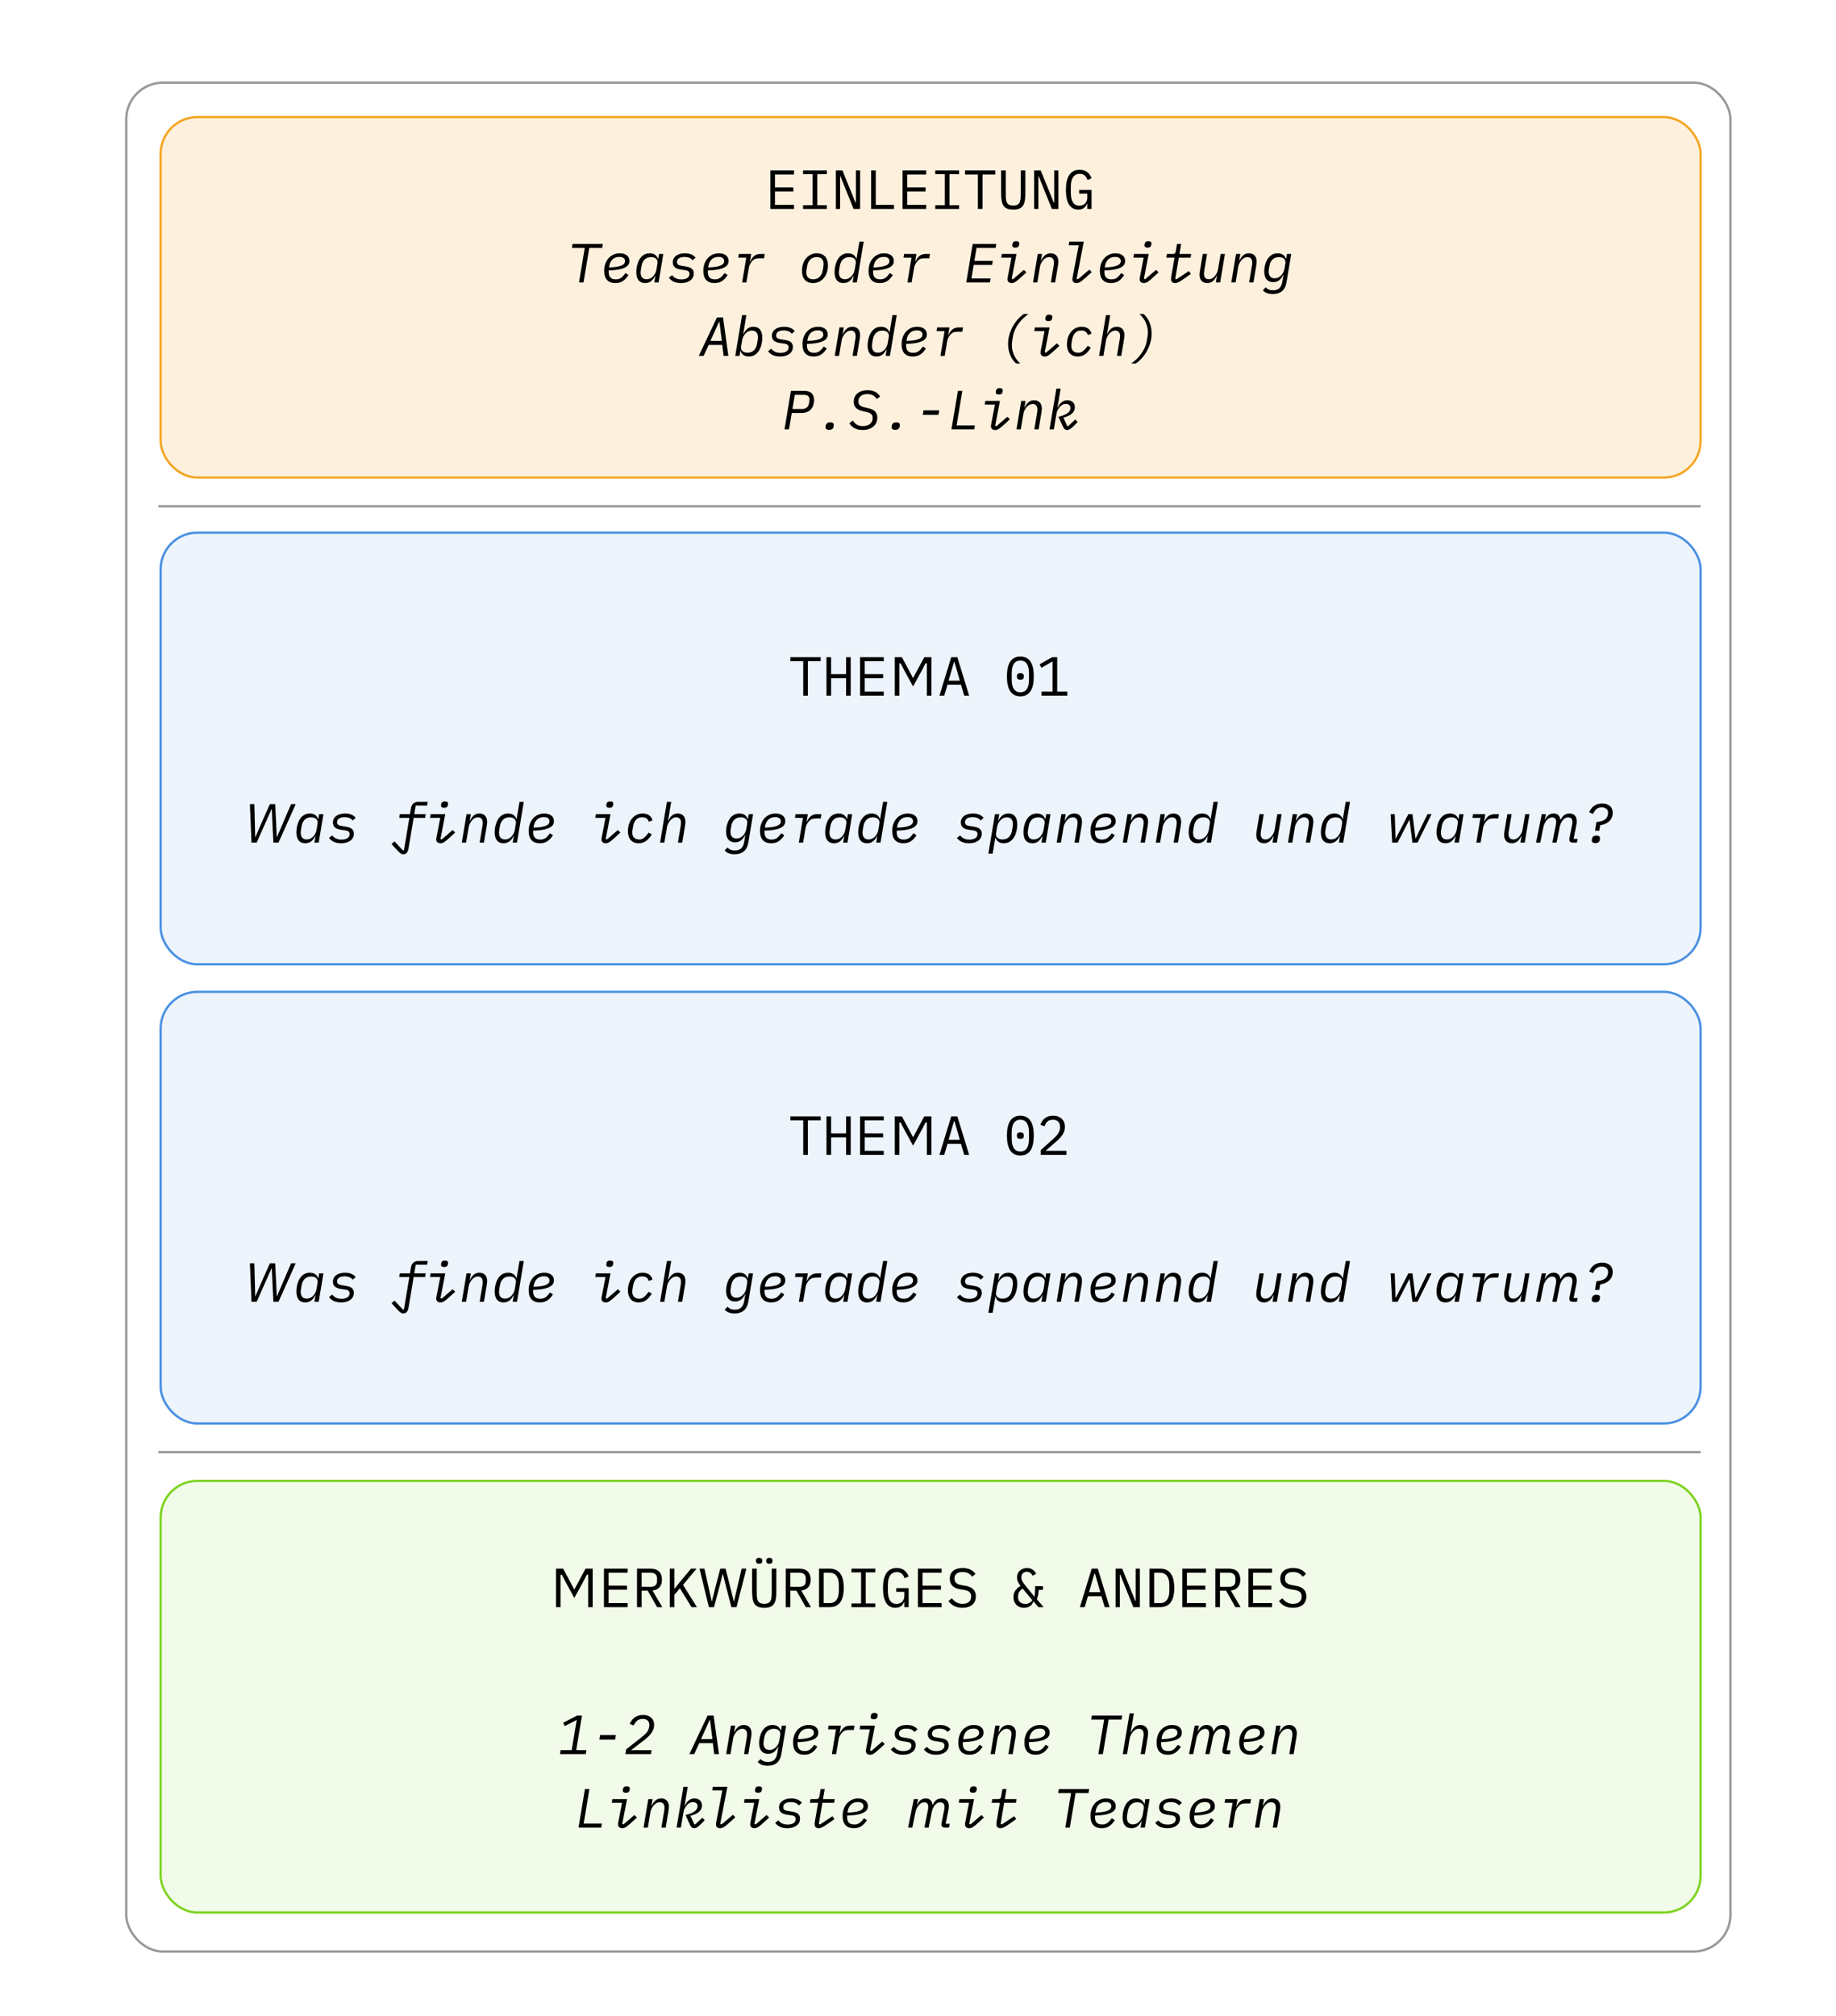 <?xml version="1.0" encoding="UTF-8"?>
<svg width="800px" height="878px" viewBox="0 0 800 878" version="1.1" xmlns="http://www.w3.org/2000/svg" xmlns:xlink="http://www.w3.org/1999/xlink">
    <!-- Generator: Sketch 60.1 (88133) - https://sketch.com -->
    <title>Newsletter Copy 3</title>
    <desc>Created with Sketch.</desc>
    <g id="Newsletter-Copy-3" stroke="none" stroke-width="1" fill="none" fill-rule="evenodd">
        <rect id="Rectangle" stroke="#979797" x="55" y="36" width="699" height="814" rx="16"></rect>
        <rect id="Rectangle" stroke="#F5A623" fill-opacity="0.15" fill="#F5A623" x="70" y="51" width="671" height="157" rx="16"></rect>
        <rect id="Rectangle-Copy" stroke="#4A90E2" fill-opacity="0.1" fill="#4A90E2" x="70" y="232" width="671" height="188" rx="16"></rect>
        <rect id="Rectangle-Copy-2" stroke="#4A90E2" fill-opacity="0.1" fill="#4A90E2" x="70" y="432" width="671" height="188" rx="16"></rect>
        <rect id="Rectangle-Copy-3" stroke="#7ED321" fill-opacity="0.1" fill="#7ED321" x="70" y="645" width="671" height="188" rx="16"></rect>
        <path d="M345.98,91 L345.98,89.248 L337.676,89.248 L337.676,83.392 L345.692,83.392 L345.692,81.64 L337.676,81.64 L337.676,76 L345.98,76 L345.98,74.248 L335.66,74.248 L335.66,91 L345.98,91 Z M360.284,91 L360.284,89.392 L356.108,89.392 L356.108,75.856 L360.284,75.856 L360.284,74.248 L349.916,74.248 L349.916,75.856 L354.092,75.856 L354.092,89.392 L349.916,89.392 L349.916,91 L360.284,91 Z M366.044,91 L366.044,76.816 L366.212,76.816 L371.924,91 L374.78,91 L374.78,74.248 L372.956,74.248 L372.956,88.288 L372.788,88.288 L367.076,74.248 L364.22,74.248 L364.22,91 L366.044,91 Z M389.54,91 L389.54,89.248 L381.596,89.248 L381.596,74.248 L379.58,74.248 L379.58,91 L389.54,91 Z M403.58,91 L403.58,89.248 L395.276,89.248 L395.276,83.392 L403.292,83.392 L403.292,81.64 L395.276,81.64 L395.276,76 L403.58,76 L403.58,74.248 L393.26,74.248 L393.26,91 L403.58,91 Z M417.884,91 L417.884,89.392 L413.708,89.392 L413.708,75.856 L417.884,75.856 L417.884,74.248 L407.516,74.248 L407.516,75.856 L411.692,75.856 L411.692,89.392 L407.516,89.392 L407.516,91 L417.884,91 Z M428.108,91 L428.108,76 L433.7,76 L433.7,74.248 L420.5,74.248 L420.5,76 L426.092,76 L426.092,91 L428.108,91 Z M441.5,91.288 C446.06,91.288 446.78,88.792 446.78,83.824 L446.78,74.248 L444.764,74.248 L444.764,84.304 C444.764,87.544 444.644,89.536 441.5,89.536 C438.429,89.536 438.243,87.636 438.236,84.528 L438.236,74.248 L436.22,74.248 L436.22,83.824 C436.22,88.792 436.94,91.288 441.5,91.288 Z M452.444,91 L452.444,76.816 L452.612,76.816 L458.324,91 L461.18,91 L461.18,74.248 L459.356,74.248 L459.356,88.288 L459.188,88.288 L453.476,74.248 L450.62,74.248 L450.62,91 L452.444,91 Z M469.844,91.288 C472.148,91.288 473.084,90.064 473.636,88.768 L473.756,88.768 L473.756,91 L475.628,91 L475.628,82.72 L470.228,82.72 L470.228,84.328 L473.756,84.328 L473.756,86.056 C473.756,88.12 472.46,89.584 470.3,89.584 C467.564,89.584 466.58,87.208 466.58,83.848 L466.58,81.256 C466.58,77.896 467.804,75.712 470.492,75.712 C472.508,75.712 473.3,76.936 473.9,78.424 L475.628,77.632 C474.908,75.808 473.564,73.96 470.42,73.96 C466.388,73.96 464.444,77.032 464.444,82.744 C464.444,88.216 466.22,91.288 469.844,91.288 Z M254.252,123 L256.772,107.976 L262.388,107.976 L262.676,106.248 L249.476,106.248 L249.188,107.976 L254.804,107.976 L252.284,123 L254.252,123 Z M268.148,123.288 C270.764,123.288 272.444,122.04 273.836,119.76 L272.516,118.944 C271.124,120.912 270.092,121.68 268.316,121.68 C265.724,121.68 265.22,120.072 265.22,118.344 L265.221,118.256 C265.222,118.147 265.227,117.963 265.244,117.792 C273.14,117.576 274.268,115.416 274.268,113.664 C274.268,111.504 272.492,110.328 270.068,110.328 C266.084,110.328 263.252,113.496 263.252,117.984 C263.252,121.536 265.028,123.288 268.148,123.288 Z M265.388,116.496 L265.412,116.256 C265.772,113.448 267.404,111.888 269.9,111.888 C271.7,111.888 272.348,112.728 272.348,113.736 C272.348,114.936 271.436,116.304 265.388,116.496 Z M281.108,123.288 C283.292,123.288 284.54,122.016 285.5,120.072 L285.572,120.072 L285.092,123 L286.964,123 L289.028,110.616 L287.156,110.616 L286.796,112.776 L286.724,112.776 C286.196,111.168 284.924,110.328 283.1,110.328 C278.732,110.328 277.244,115.176 277.244,118.488 C277.244,121.656 278.612,123.288 281.108,123.288 Z M281.756,121.632 C280.028,121.632 279.14,120.528 279.14,118.68 C279.14,118.368 279.164,118.032 279.236,117.6 L279.524,115.872 C279.908,113.568 281.276,111.984 283.652,111.984 C285.5,111.984 286.772,112.968 286.484,114.696 L286.028,117.432 C285.836,118.584 285.284,119.568 284.66,120.264 C283.796,121.224 282.788,121.632 281.756,121.632 Z M296.732,123.288 C300.044,123.288 302.276,121.704 302.276,119.136 C302.276,116.688 300.236,116.304 298.652,116.04 L296.9,115.752 C295.892,115.584 294.98,115.32 294.98,114.12 C294.98,112.776 296.108,111.912 298.244,111.912 C300.332,111.912 301.34,112.728 301.772,113.376 L303.092,112.224 C302.156,111.048 300.62,110.328 298.46,110.328 C295.532,110.328 293.156,111.648 293.156,114.264 C293.156,116.568 295.028,117.168 296.828,117.432 L298.628,117.696 C299.636,117.84 300.428,118.176 300.428,119.328 C300.428,120.816 299.084,121.704 296.9,121.704 C295.028,121.704 293.804,121.056 292.844,119.856 L291.452,120.96 C292.532,122.448 294.332,123.288 296.732,123.288 Z M311.348,123.288 C313.964,123.288 315.644,122.04 317.036,119.76 L315.716,118.944 C314.324,120.912 313.292,121.68 311.516,121.68 C308.924,121.68 308.42,120.072 308.42,118.344 L308.421,118.256 C308.422,118.147 308.427,117.963 308.444,117.792 C316.34,117.576 317.468,115.416 317.468,113.664 C317.468,111.504 315.692,110.328 313.268,110.328 C309.284,110.328 306.452,113.496 306.452,117.984 C306.452,121.536 308.228,123.288 311.348,123.288 Z M308.588,116.496 L308.612,116.256 C308.972,113.448 310.604,111.888 313.1,111.888 C314.9,111.888 315.548,112.728 315.548,113.736 C315.548,114.936 314.636,116.304 308.588,116.496 Z M325.244,123 L326.324,116.544 C326.564,115.104 327.428,114.096 327.74,113.736 C328.484,112.872 329.372,112.488 330.812,112.488 L332.924,112.488 L333.236,110.616 L331.364,110.616 C328.988,110.616 327.74,111.96 326.876,113.928 L326.756,113.928 L327.308,110.616 L321.956,110.616 L321.692,112.224 L325.172,112.224 L323.372,123 L325.244,123 Z M354.26,123.288 C357.908,123.288 360.764,120.288 360.764,115.56 C360.764,112.464 359.132,110.328 355.916,110.328 C352.292,110.328 349.436,113.328 349.436,118.056 C349.436,121.152 351.092,123.288 354.26,123.288 Z M354.356,121.656 C352.508,121.656 351.332,120.696 351.332,118.608 C351.332,118.32 351.356,117.96 351.452,117.384 L351.692,115.944 C352.1,113.496 353.516,111.96 355.844,111.96 C357.692,111.96 358.868,112.92 358.868,115.008 C358.868,115.296 358.844,115.656 358.748,116.232 L358.508,117.672 C358.1,120.12 356.684,121.656 354.356,121.656 Z M367.508,123.288 C369.692,123.288 370.94,122.016 371.9,120.072 L371.972,120.072 L371.492,123 L373.364,123 L376.34,105.24 L374.468,105.24 L373.196,112.776 L373.124,112.776 C372.596,111.168 371.324,110.328 369.5,110.328 C365.132,110.328 363.644,115.176 363.644,118.488 C363.644,121.656 365.012,123.288 367.508,123.288 Z M368.156,121.632 C366.428,121.632 365.54,120.528 365.54,118.68 C365.54,118.368 365.564,118.032 365.636,117.6 L365.924,115.872 C366.308,113.568 367.676,111.984 370.052,111.984 C371.9,111.984 373.172,112.968 372.884,114.696 L372.428,117.432 C372.236,118.584 371.684,119.568 371.06,120.264 C370.196,121.224 369.188,121.632 368.156,121.632 Z M383.348,123.288 C385.964,123.288 387.644,122.04 389.036,119.76 L387.716,118.944 C386.324,120.912 385.292,121.68 383.516,121.68 C380.924,121.68 380.42,120.072 380.42,118.344 L380.421,118.256 C380.422,118.147 380.427,117.963 380.444,117.792 C388.34,117.576 389.468,115.416 389.468,113.664 C389.468,111.504 387.692,110.328 385.268,110.328 C381.284,110.328 378.452,113.496 378.452,117.984 C378.452,121.536 380.228,123.288 383.348,123.288 Z M380.588,116.496 L380.612,116.256 C380.972,113.448 382.604,111.888 385.1,111.888 C386.9,111.888 387.548,112.728 387.548,113.736 C387.548,114.936 386.636,116.304 380.588,116.496 Z M397.244,123 L398.324,116.544 C398.564,115.104 399.428,114.096 399.74,113.736 C400.484,112.872 401.372,112.488 402.812,112.488 L404.924,112.488 L405.236,110.616 L403.364,110.616 C400.988,110.616 399.74,111.96 398.876,113.928 L398.756,113.928 L399.308,110.616 L393.956,110.616 L393.692,112.224 L397.172,112.224 L395.372,123 L397.244,123 Z M431.348,123 L431.636,121.272 L423.284,121.272 L424.268,115.368 L432.308,115.368 L432.596,113.64 L424.556,113.64 L425.516,107.976 L433.82,107.976 L434.108,106.248 L423.836,106.248 L421.028,123 L431.348,123 Z M442.46,107.856 C443.42,107.856 443.924,107.424 444.044,106.704 C444.092,106.416 444.14,106.2 444.14,106.008 C444.14,105.504 443.78,105.048 442.748,105.048 C441.788,105.048 441.284,105.48 441.164,106.2 C441.116,106.488 441.068,106.704 441.068,106.896 C441.068,107.4 441.428,107.856 442.46,107.856 Z M440.828,123.288 C441.908,123.288 442.796,122.712 445.052,120.624 L447.236,118.608 L446.108,117.552 L441.38,121.632 L440.828,121.416 L442.916,110.616 L436.532,110.616 L436.268,112.224 L440.732,112.224 L439.1,120.672 C439.052,120.96 438.98,121.32 438.98,121.632 C438.98,122.592 439.628,123.288 440.828,123.288 Z M451.988,123 L453.14,116.16 C453.38,114.744 454.292,113.64 454.556,113.328 C455.252,112.512 456.092,111.984 457.172,111.984 C458.564,111.984 459.236,112.896 459.236,114.36 C459.236,114.624 459.212,115.104 459.116,115.68 L457.892,123 L459.764,123 L461.012,115.512 C461.108,114.96 461.156,114.384 461.156,113.904 C461.156,111.648 459.86,110.328 457.796,110.328 C455.804,110.328 454.58,111.576 453.668,113.544 L453.572,113.544 L454.052,110.616 L452.18,110.616 L450.116,123 L451.988,123 Z M469.076,123.288 C470.036,123.288 470.9,122.88 473.228,120.768 L475.724,118.512 L474.644,117.456 L469.724,121.632 L469.124,121.44 L472.244,105.24 L465.932,105.24 L465.668,106.848 L470.036,106.848 L467.348,120.816 C467.3,121.032 467.276,121.368 467.276,121.584 C467.276,122.568 467.78,123.288 469.076,123.288 Z M484.148,123.288 C486.764,123.288 488.444,122.04 489.836,119.76 L488.516,118.944 C487.124,120.912 486.092,121.68 484.316,121.68 C481.724,121.68 481.22,120.072 481.22,118.344 L481.221,118.256 C481.222,118.147 481.227,117.963 481.244,117.792 C489.14,117.576 490.268,115.416 490.268,113.664 C490.268,111.504 488.492,110.328 486.068,110.328 C482.084,110.328 479.252,113.496 479.252,117.984 C479.252,121.536 481.028,123.288 484.148,123.288 Z M481.388,116.496 L481.412,116.256 C481.772,113.448 483.404,111.888 485.9,111.888 C487.7,111.888 488.348,112.728 488.348,113.736 C488.348,114.936 487.436,116.304 481.388,116.496 Z M500.06,107.856 C501.02,107.856 501.524,107.424 501.644,106.704 C501.692,106.416 501.74,106.2 501.74,106.008 C501.74,105.504 501.38,105.048 500.348,105.048 C499.388,105.048 498.884,105.48 498.764,106.2 C498.716,106.488 498.668,106.704 498.668,106.896 C498.668,107.4 499.028,107.856 500.06,107.856 Z M498.428,123.288 C499.508,123.288 500.396,122.712 502.652,120.624 L504.836,118.608 L503.708,117.552 L498.98,121.632 L498.428,121.416 L500.516,110.616 L494.132,110.616 L493.868,112.224 L498.332,112.224 L496.7,120.672 C496.652,120.96 496.58,121.32 496.58,121.632 C496.58,122.592 497.228,123.288 498.428,123.288 Z M512.036,123.288 C513.02,123.288 513.98,122.784 516.212,121.2 L518.924,119.28 L517.988,118.08 L512.588,121.68 L512.108,121.392 L513.644,112.224 L518.756,112.224 L519.02,110.616 L513.908,110.616 L514.652,106.248 L512.876,106.248 L512.324,109.488 C512.18,110.328 511.796,110.616 510.98,110.616 L508.46,110.616 L508.196,112.224 L511.772,112.224 L510.332,120.576 C510.284,120.84 510.26,121.296 510.26,121.512 C510.26,122.664 510.908,123.288 512.036,123.288 Z M526.052,123.288 C528.044,123.288 529.268,122.04 530.18,120.072 L530.276,120.072 L529.796,123 L531.668,123 L533.732,110.616 L531.86,110.616 L530.708,117.456 C530.468,118.872 529.556,119.976 529.292,120.288 C528.596,121.104 527.756,121.632 526.676,121.632 C525.284,121.632 524.612,120.72 524.612,119.256 C524.612,118.992 524.636,118.512 524.732,117.936 L525.956,110.616 L524.084,110.616 L522.836,118.104 C522.74,118.656 522.692,119.232 522.692,119.712 C522.692,121.968 523.988,123.288 526.052,123.288 Z M538.388,123 L539.54,116.16 C539.78,114.744 540.692,113.64 540.956,113.328 C541.652,112.512 542.492,111.984 543.572,111.984 C544.964,111.984 545.636,112.896 545.636,114.36 C545.636,114.624 545.612,115.104 545.516,115.68 L544.292,123 L546.164,123 L547.412,115.512 C547.508,114.96 547.556,114.384 547.556,113.904 C547.556,111.648 546.26,110.328 544.196,110.328 C542.204,110.328 540.98,111.576 540.068,113.544 L539.972,113.544 L540.452,110.616 L538.58,110.616 L536.516,123 L538.388,123 Z M554.588,128.088 C557.684,128.088 559.94,126.648 560.564,123 L562.628,110.616 L560.756,110.616 L560.396,112.776 L560.324,112.776 C559.796,111.168 558.524,110.328 556.7,110.328 C552.428,110.328 550.868,114.984 550.868,118.176 C550.868,121.2 552.212,122.88 554.756,122.88 C556.94,122.88 558.236,121.656 559.172,119.664 L559.268,119.664 L558.764,122.64 C558.308,125.376 556.964,126.432 554.708,126.432 C553.196,126.432 552.188,125.952 551.54,125.136 L550.244,126.384 C551.132,127.488 552.596,128.088 554.588,128.088 Z M555.404,121.224 C553.676,121.224 552.788,120.144 552.788,118.176 C552.788,117.84 552.836,117.552 552.908,117.12 L553.124,115.824 C553.508,113.52 554.924,111.984 557.252,111.984 C559.1,111.984 560.372,112.968 560.084,114.696 L559.7,117.048 C559.484,118.392 558.788,119.352 558.332,119.856 C557.444,120.84 556.436,121.224 555.404,121.224 Z M306.596,155 L308.804,150.224 L314.708,150.224 L315.308,155 L317.372,155 L315.044,138.248 L312.404,138.248 L304.484,155 L306.596,155 Z M314.516,148.472 L309.548,148.472 L313.268,140.264 L313.484,140.264 L314.516,148.472 Z M326.3,155.288 C330.668,155.288 332.156,150.44 332.156,147.128 C332.156,143.96 330.788,142.328 328.292,142.328 C326.108,142.328 324.86,143.6 323.9,145.544 L323.828,145.544 L325.22,137.24 L323.348,137.24 L320.372,155 L322.244,155 L322.604,152.84 L322.676,152.84 C323.204,154.448 324.476,155.288 326.3,155.288 Z M325.724,153.632 C323.876,153.632 322.628,152.648 322.916,150.92 L323.372,148.184 C323.564,147.032 324.116,146.048 324.74,145.352 C325.604,144.392 326.612,143.984 327.644,143.984 C329.372,143.984 330.26,145.088 330.26,146.936 C330.26,147.248 330.236,147.584 330.164,148.016 L329.876,149.744 C329.492,152.048 328.1,153.632 325.724,153.632 Z M339.932,155.288 C343.244,155.288 345.476,153.704 345.476,151.136 C345.476,148.688 343.436,148.304 341.852,148.04 L340.1,147.752 C339.092,147.584 338.18,147.32 338.18,146.12 C338.18,144.776 339.308,143.912 341.444,143.912 C343.532,143.912 344.54,144.728 344.972,145.376 L346.292,144.224 C345.356,143.048 343.82,142.328 341.66,142.328 C338.732,142.328 336.356,143.648 336.356,146.264 C336.356,148.568 338.228,149.168 340.028,149.432 L341.828,149.696 C342.836,149.84 343.628,150.176 343.628,151.328 C343.628,152.816 342.284,153.704 340.1,153.704 C338.228,153.704 337.004,153.056 336.044,151.856 L334.652,152.96 C335.732,154.448 337.532,155.288 339.932,155.288 Z M354.548,155.288 C357.164,155.288 358.844,154.04 360.236,151.76 L358.916,150.944 C357.524,152.912 356.492,153.68 354.716,153.68 C352.124,153.68 351.62,152.072 351.62,150.344 L351.621,150.256 C351.622,150.147 351.627,149.963 351.644,149.792 C359.54,149.576 360.668,147.416 360.668,145.664 C360.668,143.504 358.892,142.328 356.468,142.328 C352.484,142.328 349.652,145.496 349.652,149.984 C349.652,153.536 351.428,155.288 354.548,155.288 Z M351.788,148.496 L351.812,148.256 C352.172,145.448 353.804,143.888 356.3,143.888 C358.1,143.888 358.748,144.728 358.748,145.736 C358.748,146.936 357.836,148.304 351.788,148.496 Z M365.588,155 L366.74,148.16 C366.98,146.744 367.892,145.64 368.156,145.328 C368.852,144.512 369.692,143.984 370.772,143.984 C372.164,143.984 372.836,144.896 372.836,146.36 C372.836,146.624 372.812,147.104 372.716,147.68 L371.492,155 L373.364,155 L374.612,147.512 C374.708,146.96 374.756,146.384 374.756,145.904 C374.756,143.648 373.46,142.328 371.396,142.328 C369.404,142.328 368.18,143.576 367.268,145.544 L367.172,145.544 L367.652,142.616 L365.78,142.616 L363.716,155 L365.588,155 Z M381.908,155.288 C384.092,155.288 385.34,154.016 386.3,152.072 L386.372,152.072 L385.892,155 L387.764,155 L390.74,137.24 L388.868,137.24 L387.596,144.776 L387.524,144.776 C386.996,143.168 385.724,142.328 383.9,142.328 C379.532,142.328 378.044,147.176 378.044,150.488 C378.044,153.656 379.412,155.288 381.908,155.288 Z M382.556,153.632 C380.828,153.632 379.94,152.528 379.94,150.68 C379.94,150.368 379.964,150.032 380.036,149.6 L380.324,147.872 C380.708,145.568 382.076,143.984 384.452,143.984 C386.3,143.984 387.572,144.968 387.284,146.696 L386.828,149.432 C386.636,150.584 386.084,151.568 385.46,152.264 C384.596,153.224 383.588,153.632 382.556,153.632 Z M397.748,155.288 C400.364,155.288 402.044,154.04 403.436,151.76 L402.116,150.944 C400.724,152.912 399.692,153.68 397.916,153.68 C395.324,153.68 394.82,152.072 394.82,150.344 L394.821,150.256 C394.822,150.147 394.827,149.963 394.844,149.792 C402.74,149.576 403.868,147.416 403.868,145.664 C403.868,143.504 402.092,142.328 399.668,142.328 C395.684,142.328 392.852,145.496 392.852,149.984 C392.852,153.536 394.628,155.288 397.748,155.288 Z M394.988,148.496 L395.012,148.256 C395.372,145.448 397.004,143.888 399.5,143.888 C401.3,143.888 401.948,144.728 401.948,145.736 C401.948,146.936 401.036,148.304 394.988,148.496 Z M411.644,155 L412.724,148.544 C412.964,147.104 413.828,146.096 414.14,145.736 C414.884,144.872 415.772,144.488 417.212,144.488 L419.324,144.488 L419.636,142.616 L417.764,142.616 C415.388,142.616 414.14,143.96 413.276,145.928 L413.156,145.928 L413.708,142.616 L408.356,142.616 L408.092,144.224 L411.572,144.224 L409.772,155 L411.644,155 Z M444.596,158.312 C442.508,156.536 440.9,153.68 440.9,150.32 C440.9,149.744 440.948,149.12 441.044,148.544 L441.38,146.504 C442.052,142.472 444.956,138.944 448.172,136.76 L446.132,136.76 C442.628,139.088 439.244,144.272 439.244,149.816 C439.244,153.536 440.78,156.632 442.748,158.312 L444.596,158.312 Z M456.86,139.856 C457.82,139.856 458.324,139.424 458.444,138.704 C458.492,138.416 458.54,138.2 458.54,138.008 C458.54,137.504 458.18,137.048 457.148,137.048 C456.188,137.048 455.684,137.48 455.564,138.2 C455.516,138.488 455.468,138.704 455.468,138.896 C455.468,139.4 455.828,139.856 456.86,139.856 Z M455.228,155.288 C456.308,155.288 457.196,154.712 459.452,152.624 L461.636,150.608 L460.508,149.552 L455.78,153.632 L455.228,153.416 L457.316,142.616 L450.932,142.616 L450.668,144.224 L455.132,144.224 L453.5,152.672 C453.452,152.96 453.38,153.32 453.38,153.632 C453.38,154.592 454.028,155.288 455.228,155.288 Z M469.58,155.288 C472.172,155.288 473.732,153.944 475.292,151.424 L473.948,150.632 C471.98,153.344 470.924,153.656 469.82,153.656 C468.02,153.656 466.796,152.672 466.796,150.56 C466.796,150.248 466.82,149.984 466.916,149.408 L467.156,147.968 C467.588,145.376 468.956,143.96 471.068,143.96 C472.604,143.96 473.516,144.416 473.996,145.928 L475.604,145.304 C475.172,143.672 473.9,142.328 471.284,142.328 C467.756,142.328 464.9,145.328 464.9,150.056 C464.9,153.152 466.508,155.288 469.58,155.288 Z M480.788,155 L481.94,148.16 C482.18,146.744 483.092,145.64 483.356,145.328 C484.052,144.512 484.892,143.984 485.972,143.984 C487.364,143.984 488.036,144.896 488.036,146.36 C488.036,146.624 488.012,147.104 487.916,147.68 L486.692,155 L488.564,155 L489.812,147.512 C489.908,146.96 489.956,146.384 489.956,145.904 C489.956,143.648 488.66,142.328 486.596,142.328 C484.604,142.328 483.38,143.576 482.468,145.544 L482.372,145.544 L483.764,137.24 L481.892,137.24 L478.916,155 L480.788,155 Z M494.924,158.312 C498.428,155.984 501.812,150.8 501.812,145.256 C501.812,141.536 500.276,138.44 498.308,136.76 L496.46,136.76 C498.548,138.536 500.156,141.392 500.156,144.752 C500.156,145.328 500.108,145.952 500.012,146.528 L499.676,148.568 C499.004,152.6 496.1,156.128 492.884,158.312 L494.924,158.312 Z M343.796,187 L344.996,179.872 L349.22,179.872 C352.724,179.872 354.716,177.736 354.716,174.184 C354.716,171.856 353.42,170.248 350.612,170.248 L344.636,170.248 L341.828,187 L343.796,187 Z M349.412,178.144 L345.284,178.144 L346.316,171.976 L350.372,171.976 C351.836,171.976 352.7,172.648 352.7,173.968 C352.7,174.28 352.676,174.616 352.628,174.904 L352.484,175.768 C352.244,177.208 351.212,178.144 349.412,178.144 Z M361.268,187.216 C362.492,187.216 363.068,186.664 363.212,185.8 C363.26,185.512 363.308,185.224 363.308,185.032 C363.308,184.432 362.876,183.952 361.748,183.952 C360.524,183.952 359.948,184.504 359.804,185.368 C359.756,185.656 359.708,185.944 359.708,186.136 C359.708,186.736 360.14,187.216 361.268,187.216 Z M375.884,187.288 C379.796,187.288 382.268,185.08 382.268,181.912 C382.268,179.872 381.26,178.48 378.476,177.832 L376.724,177.424 C374.948,177.016 374.012,176.344 374.012,174.808 C374.012,172.864 375.5,171.64 377.924,171.64 C379.82,171.64 381.116,172.384 382.052,173.776 L383.492,172.72 C382.628,171.208 380.924,169.96 378.02,169.96 C374.444,169.96 371.996,171.856 371.996,174.952 C371.996,177.112 373.172,178.456 375.812,179.056 L377.612,179.464 C379.556,179.896 380.252,180.712 380.252,182.08 C380.252,184.216 378.596,185.584 375.98,185.584 C373.964,185.584 372.62,184.768 371.588,183.16 L370.1,184.336 C371.084,186.064 372.98,187.288 375.884,187.288 Z M390.068,187.216 C391.292,187.216 391.868,186.664 392.012,185.8 C392.06,185.512 392.108,185.224 392.108,185.032 C392.108,184.432 391.676,183.952 390.548,183.952 C389.324,183.952 388.748,184.504 388.604,185.368 C388.556,185.656 388.508,185.944 388.508,186.136 C388.508,186.736 388.94,187.216 390.068,187.216 Z M408.932,180.688 L409.268,178.72 L402.404,178.72 L402.068,180.688 L408.932,180.688 Z M424.484,187 L424.772,185.272 L416.828,185.272 L419.324,170.248 L417.38,170.248 L414.572,187 L424.484,187 Z M435.26,171.856 C436.22,171.856 436.724,171.424 436.844,170.704 C436.892,170.416 436.94,170.2 436.94,170.008 C436.94,169.504 436.58,169.048 435.548,169.048 C434.588,169.048 434.084,169.48 433.964,170.2 C433.916,170.488 433.868,170.704 433.868,170.896 C433.868,171.4 434.228,171.856 435.26,171.856 Z M433.628,187.288 C434.708,187.288 435.596,186.712 437.852,184.624 L440.036,182.608 L438.908,181.552 L434.18,185.632 L433.628,185.416 L435.716,174.616 L429.332,174.616 L429.068,176.224 L433.532,176.224 L431.9,184.672 C431.852,184.96 431.78,185.32 431.78,185.632 C431.78,186.592 432.428,187.288 433.628,187.288 Z M444.788,187 L445.94,180.16 C446.18,178.744 447.092,177.64 447.356,177.328 C448.052,176.512 448.892,175.984 449.972,175.984 C451.364,175.984 452.036,176.896 452.036,178.36 C452.036,178.624 452.012,179.104 451.916,179.68 L450.692,187 L452.564,187 L453.812,179.512 C453.908,178.96 453.956,178.384 453.956,177.904 C453.956,175.648 452.66,174.328 450.596,174.328 C448.604,174.328 447.38,175.576 446.468,177.544 L446.372,177.544 L446.852,174.616 L444.98,174.616 L442.916,187 L444.788,187 Z M464.996,187.288 C465.908,187.288 466.628,186.76 467.876,185.512 L469.58,183.808 L468.548,182.728 L465.356,185.656 L465.044,185.608 L463.34,181.888 C467.54,180.856 468.356,178.864 468.356,177.376 C468.356,175.528 467.084,174.328 465.116,174.328 C463.052,174.328 461.756,175.648 460.868,177.544 L460.772,177.544 L462.164,169.24 L460.292,169.24 L457.316,187 L459.188,187 L460.34,180.16 C460.508,179.128 461.012,178.216 461.708,177.352 C462.38,176.536 463.196,175.936 464.42,175.936 C465.716,175.936 466.436,176.608 466.436,177.736 C466.436,179.2 465.212,180.568 461.204,181.552 L463.148,185.776 C463.652,186.88 464.18,187.288 464.996,187.288 Z" id="EINLEITUNGTeaseroderEinleitungAbsender(ich)P.S.-Link" fill="#000000" fill-rule="nonzero"></path>
        <path d="M352.008,303 L352.008,288 L357.6,288 L357.6,286.248 L344.4,286.248 L344.4,288 L349.992,288 L349.992,303 L352.008,303 Z M362.136,303 L362.136,295.392 L368.664,295.392 L368.664,303 L370.68,303 L370.68,286.248 L368.664,286.248 L368.664,293.64 L362.136,293.64 L362.136,286.248 L360.12,286.248 L360.12,303 L362.136,303 Z M385.08,303 L385.08,301.248 L376.776,301.248 L376.776,295.392 L384.792,295.392 L384.792,293.64 L376.776,293.64 L376.776,288 L385.08,288 L385.08,286.248 L374.76,286.248 L374.76,303 L385.08,303 Z M391.848,303 L391.848,288.912 L392.448,288.912 L393.864,291.696 L397.848,298.992 L401.856,291.696 L403.272,288.888 L403.872,288.888 L403.872,303 L405.84,303 L405.84,286.248 L402.72,286.248 L397.896,295.272 L397.8,295.272 L393,286.248 L389.88,286.248 L389.88,303 L391.848,303 Z M411.432,303 L412.848,298.224 L418.728,298.224 L420.144,303 L422.28,303 L417.144,286.248 L414.48,286.248 L409.344,303 L411.432,303 Z M418.248,296.472 L413.328,296.472 L415.68,288.384 L415.896,288.384 L418.248,296.472 Z M444.6,303.288 C448.68,303.288 450.456,300.096 450.456,294.624 C450.456,289.152 448.68,285.96 444.6,285.96 C440.52,285.96 438.744,289.152 438.744,294.624 C438.744,300.096 440.52,303.288 444.6,303.288 Z M444.6,301.536 C441.912,301.536 440.832,299.352 440.832,295.992 L440.832,293.256 C440.832,289.896 441.912,287.712 444.6,287.712 C447.288,287.712 448.368,289.896 448.368,293.256 L448.368,295.992 C448.368,299.352 447.288,301.536 444.6,301.536 Z M444.6,296.04 C445.704,296.04 446.088,295.536 446.088,294.888 L446.088,294.36 C446.088,293.712 445.704,293.208 444.6,293.208 C443.496,293.208 443.112,293.712 443.112,294.36 L443.112,294.888 C443.112,295.536 443.496,296.04 444.6,296.04 Z M465.072,303 L465.072,301.248 L460.656,301.248 L460.656,286.248 L458.448,286.248 L452.976,289.344 L453.768,290.88 L458.64,288.072 L458.64,301.248 L453.84,301.248 L453.84,303 L465.072,303 Z M111.84,367 L115.704,358.312 L118.32,352.456 L118.44,352.456 L118.68,358.192 L119.112,367 L121.344,367 L128.856,350.248 L126.84,350.248 L123.24,358.624 L120.696,364.552 L120.6,364.552 L120.264,357.328 L119.904,350.248 L117.6,350.248 L114.576,357.016 L111.288,364.576 L111.192,364.576 L111.048,358.744 L110.832,350.248 L108.888,350.248 L109.584,367 L111.84,367 Z M133.008,367.288 C135.192,367.288 136.44,366.016 137.4,364.072 L137.472,364.072 L136.992,367 L138.864,367 L140.928,354.616 L139.056,354.616 L138.696,356.776 L138.624,356.776 C138.096,355.168 136.824,354.328 135,354.328 C130.632,354.328 129.144,359.176 129.144,362.488 C129.144,365.656 130.512,367.288 133.008,367.288 Z M133.656,365.632 C131.928,365.632 131.04,364.528 131.04,362.68 C131.04,362.368 131.064,362.032 131.136,361.6 L131.424,359.872 C131.808,357.568 133.176,355.984 135.552,355.984 C137.4,355.984 138.672,356.968 138.384,358.696 L137.928,361.432 C137.736,362.584 137.184,363.568 136.56,364.264 C135.696,365.224 134.688,365.632 133.656,365.632 Z M148.632,367.288 C151.944,367.288 154.176,365.704 154.176,363.136 C154.176,360.688 152.136,360.304 150.552,360.04 L148.8,359.752 C147.792,359.584 146.88,359.32 146.88,358.12 C146.88,356.776 148.008,355.912 150.144,355.912 C152.232,355.912 153.24,356.728 153.672,357.376 L154.992,356.224 C154.056,355.048 152.52,354.328 150.36,354.328 C147.432,354.328 145.056,355.648 145.056,358.264 C145.056,360.568 146.928,361.168 148.728,361.432 L150.528,361.696 C151.536,361.84 152.328,362.176 152.328,363.328 C152.328,364.816 150.984,365.704 148.8,365.704 C146.928,365.704 145.704,365.056 144.744,363.856 L143.352,364.96 C144.432,366.448 146.232,367.288 148.632,367.288 Z M175.704,372.088 C177.144,372.088 177.792,370.912 178.008,369.568 L180.24,356.224 L185.256,356.224 L185.52,354.616 L180.504,354.616 L181.128,350.848 L186.12,350.848 L186.384,349.24 L182.232,349.24 C180.384,349.24 179.328,350.416 179.064,352.048 L178.632,354.616 L174.216,354.616 L173.952,356.224 L178.368,356.224 L176.016,370.312 L175.584,370.408 L171.888,366.472 L170.616,367.624 L172.08,369.232 C174,371.32 174.696,372.088 175.704,372.088 Z M193.56,351.856 C194.52,351.856 195.024,351.424 195.144,350.704 C195.192,350.416 195.24,350.2 195.24,350.008 C195.24,349.504 194.88,349.048 193.848,349.048 C192.888,349.048 192.384,349.48 192.264,350.2 C192.216,350.488 192.168,350.704 192.168,350.896 C192.168,351.4 192.528,351.856 193.56,351.856 Z M191.928,367.288 C193.008,367.288 193.896,366.712 196.152,364.624 L198.336,362.608 L197.208,361.552 L192.48,365.632 L191.928,365.416 L194.016,354.616 L187.632,354.616 L187.368,356.224 L191.832,356.224 L190.2,364.672 C190.152,364.96 190.08,365.32 190.08,365.632 C190.08,366.592 190.728,367.288 191.928,367.288 Z M203.088,367 L204.24,360.16 C204.48,358.744 205.392,357.64 205.656,357.328 C206.352,356.512 207.192,355.984 208.272,355.984 C209.664,355.984 210.336,356.896 210.336,358.36 C210.336,358.624 210.312,359.104 210.216,359.68 L208.992,367 L210.864,367 L212.112,359.512 C212.208,358.96 212.256,358.384 212.256,357.904 C212.256,355.648 210.96,354.328 208.896,354.328 C206.904,354.328 205.68,355.576 204.768,357.544 L204.672,357.544 L205.152,354.616 L203.28,354.616 L201.216,367 L203.088,367 Z M219.408,367.288 C221.592,367.288 222.84,366.016 223.8,364.072 L223.872,364.072 L223.392,367 L225.264,367 L228.24,349.24 L226.368,349.24 L225.096,356.776 L225.024,356.776 C224.496,355.168 223.224,354.328 221.4,354.328 C217.032,354.328 215.544,359.176 215.544,362.488 C215.544,365.656 216.912,367.288 219.408,367.288 Z M220.056,365.632 C218.328,365.632 217.44,364.528 217.44,362.68 C217.44,362.368 217.464,362.032 217.536,361.6 L217.824,359.872 C218.208,357.568 219.576,355.984 221.952,355.984 C223.8,355.984 225.072,356.968 224.784,358.696 L224.328,361.432 C224.136,362.584 223.584,363.568 222.96,364.264 C222.096,365.224 221.088,365.632 220.056,365.632 Z M235.248,367.288 C237.864,367.288 239.544,366.04 240.936,363.76 L239.616,362.944 C238.224,364.912 237.192,365.68 235.416,365.68 C232.824,365.68 232.32,364.072 232.32,362.344 C232.32,362.296 232.32,362.032 232.344,361.792 C240.24,361.576 241.368,359.416 241.368,357.664 C241.368,355.504 239.592,354.328 237.168,354.328 C233.184,354.328 230.352,357.496 230.352,361.984 C230.352,365.536 232.128,367.288 235.248,367.288 Z M232.488,360.496 L232.512,360.256 C232.872,357.448 234.504,355.888 237,355.888 C238.8,355.888 239.448,356.728 239.448,357.736 C239.448,358.936 238.536,360.304 232.488,360.496 Z M265.56,351.856 C266.52,351.856 267.024,351.424 267.144,350.704 C267.192,350.416 267.24,350.2 267.24,350.008 C267.24,349.504 266.88,349.048 265.848,349.048 C264.888,349.048 264.384,349.48 264.264,350.2 C264.216,350.488 264.168,350.704 264.168,350.896 C264.168,351.4 264.528,351.856 265.56,351.856 Z M263.928,367.288 C265.008,367.288 265.896,366.712 268.152,364.624 L270.336,362.608 L269.208,361.552 L264.48,365.632 L263.928,365.416 L266.016,354.616 L259.632,354.616 L259.368,356.224 L263.832,356.224 L262.2,364.672 C262.152,364.96 262.08,365.32 262.08,365.632 C262.08,366.592 262.728,367.288 263.928,367.288 Z M278.28,367.288 C280.872,367.288 282.432,365.944 283.992,363.424 L282.648,362.632 C280.68,365.344 279.624,365.656 278.52,365.656 C276.72,365.656 275.496,364.672 275.496,362.56 C275.496,362.248 275.52,361.984 275.616,361.408 L275.856,359.968 C276.288,357.376 277.656,355.96 279.768,355.96 C281.304,355.96 282.216,356.416 282.696,357.928 L284.304,357.304 C283.872,355.672 282.6,354.328 279.984,354.328 C276.456,354.328 273.6,357.328 273.6,362.056 C273.6,365.152 275.208,367.288 278.28,367.288 Z M289.488,367 L290.64,360.16 C290.88,358.744 291.792,357.64 292.056,357.328 C292.752,356.512 293.592,355.984 294.672,355.984 C296.064,355.984 296.736,356.896 296.736,358.36 C296.736,358.624 296.712,359.104 296.616,359.68 L295.392,367 L297.264,367 L298.512,359.512 C298.608,358.96 298.656,358.384 298.656,357.904 C298.656,355.648 297.36,354.328 295.296,354.328 C293.304,354.328 292.08,355.576 291.168,357.544 L291.072,357.544 L292.464,349.24 L290.592,349.24 L287.616,367 L289.488,367 Z M320.088,372.088 C323.184,372.088 325.44,370.648 326.064,367 L328.128,354.616 L326.256,354.616 L325.896,356.776 L325.824,356.776 C325.296,355.168 324.024,354.328 322.2,354.328 C317.928,354.328 316.368,358.984 316.368,362.176 C316.368,365.2 317.712,366.88 320.256,366.88 C322.44,366.88 323.736,365.656 324.672,363.664 L324.768,363.664 L324.264,366.64 C323.808,369.376 322.464,370.432 320.208,370.432 C318.696,370.432 317.688,369.952 317.04,369.136 L315.744,370.384 C316.632,371.488 318.096,372.088 320.088,372.088 Z M320.904,365.224 C319.176,365.224 318.288,364.144 318.288,362.176 C318.288,361.84 318.336,361.552 318.408,361.12 L318.624,359.824 C319.008,357.52 320.424,355.984 322.752,355.984 C324.6,355.984 325.872,356.968 325.584,358.696 L325.2,361.048 C324.984,362.392 324.288,363.352 323.832,363.856 C322.944,364.84 321.936,365.224 320.904,365.224 Z M336.048,367.288 C338.664,367.288 340.344,366.04 341.736,363.76 L340.416,362.944 C339.024,364.912 337.992,365.68 336.216,365.68 C333.624,365.68 333.12,364.072 333.12,362.344 C333.12,362.296 333.12,362.032 333.144,361.792 C341.04,361.576 342.168,359.416 342.168,357.664 C342.168,355.504 340.392,354.328 337.968,354.328 C333.984,354.328 331.152,357.496 331.152,361.984 C331.152,365.536 332.928,367.288 336.048,367.288 Z M333.288,360.496 L333.312,360.256 C333.672,357.448 335.304,355.888 337.8,355.888 C339.6,355.888 340.248,356.728 340.248,357.736 C340.248,358.936 339.336,360.304 333.288,360.496 Z M349.944,367 L351.024,360.544 C351.264,359.104 352.128,358.096 352.44,357.736 C353.184,356.872 354.072,356.488 355.512,356.488 L357.624,356.488 L357.936,354.616 L356.064,354.616 C353.688,354.616 352.44,355.96 351.576,357.928 L351.456,357.928 L352.008,354.616 L346.656,354.616 L346.392,356.224 L349.872,356.224 L348.072,367 L349.944,367 Z M363.408,367.288 C365.592,367.288 366.84,366.016 367.8,364.072 L367.872,364.072 L367.392,367 L369.264,367 L371.328,354.616 L369.456,354.616 L369.096,356.776 L369.024,356.776 C368.496,355.168 367.224,354.328 365.4,354.328 C361.032,354.328 359.544,359.176 359.544,362.488 C359.544,365.656 360.912,367.288 363.408,367.288 Z M364.056,365.632 C362.328,365.632 361.44,364.528 361.44,362.68 C361.44,362.368 361.464,362.032 361.536,361.6 L361.824,359.872 C362.208,357.568 363.576,355.984 365.952,355.984 C367.8,355.984 369.072,356.968 368.784,358.696 L368.328,361.432 C368.136,362.584 367.584,363.568 366.96,364.264 C366.096,365.224 365.088,365.632 364.056,365.632 Z M377.808,367.288 C379.992,367.288 381.24,366.016 382.2,364.072 L382.272,364.072 L381.792,367 L383.664,367 L386.64,349.24 L384.768,349.24 L383.496,356.776 L383.424,356.776 C382.896,355.168 381.624,354.328 379.8,354.328 C375.432,354.328 373.944,359.176 373.944,362.488 C373.944,365.656 375.312,367.288 377.808,367.288 Z M378.456,365.632 C376.728,365.632 375.84,364.528 375.84,362.68 C375.84,362.368 375.864,362.032 375.936,361.6 L376.224,359.872 C376.608,357.568 377.976,355.984 380.352,355.984 C382.2,355.984 383.472,356.968 383.184,358.696 L382.728,361.432 C382.536,362.584 381.984,363.568 381.36,364.264 C380.496,365.224 379.488,365.632 378.456,365.632 Z M393.648,367.288 C396.264,367.288 397.944,366.04 399.336,363.76 L398.016,362.944 C396.624,364.912 395.592,365.68 393.816,365.68 C391.224,365.68 390.72,364.072 390.72,362.344 C390.72,362.296 390.72,362.032 390.744,361.792 C398.64,361.576 399.768,359.416 399.768,357.664 C399.768,355.504 397.992,354.328 395.568,354.328 C391.584,354.328 388.752,357.496 388.752,361.984 C388.752,365.536 390.528,367.288 393.648,367.288 Z M390.888,360.496 L390.912,360.256 C391.272,357.448 392.904,355.888 395.4,355.888 C397.2,355.888 397.848,356.728 397.848,357.736 C397.848,358.936 396.936,360.304 390.888,360.496 Z M422.232,367.288 C425.544,367.288 427.776,365.704 427.776,363.136 C427.776,360.688 425.736,360.304 424.152,360.04 L422.4,359.752 C421.392,359.584 420.48,359.32 420.48,358.12 C420.48,356.776 421.608,355.912 423.744,355.912 C425.832,355.912 426.84,356.728 427.272,357.376 L428.592,356.224 C427.656,355.048 426.12,354.328 423.96,354.328 C421.032,354.328 418.656,355.648 418.656,358.264 C418.656,360.568 420.528,361.168 422.328,361.432 L424.128,361.696 C425.136,361.84 425.928,362.176 425.928,363.328 C425.928,364.816 424.584,365.704 422.4,365.704 C420.528,365.704 419.304,365.056 418.344,363.856 L416.952,364.96 C418.032,366.448 419.832,367.288 422.232,367.288 Z M432.528,371.8 L433.704,364.84 L433.776,364.84 C434.304,366.448 435.576,367.288 437.4,367.288 C441.768,367.288 443.256,362.44 443.256,359.128 C443.256,355.96 441.888,354.328 439.392,354.328 C437.208,354.328 435.96,355.6 435,357.544 L434.928,357.544 L435.408,354.616 L433.536,354.616 L430.656,371.8 L432.528,371.8 Z M436.848,365.632 C435,365.632 433.728,364.648 434.016,362.92 L434.472,360.184 C434.664,359.032 435.216,358.048 435.84,357.352 C436.704,356.392 437.712,355.984 438.744,355.984 C440.472,355.984 441.36,357.088 441.36,358.936 C441.36,359.248 441.336,359.584 441.264,360.016 L440.976,361.744 C440.592,364.048 439.224,365.632 436.848,365.632 Z M449.808,367.288 C451.992,367.288 453.24,366.016 454.2,364.072 L454.272,364.072 L453.792,367 L455.664,367 L457.728,354.616 L455.856,354.616 L455.496,356.776 L455.424,356.776 C454.896,355.168 453.624,354.328 451.8,354.328 C447.432,354.328 445.944,359.176 445.944,362.488 C445.944,365.656 447.312,367.288 449.808,367.288 Z M450.456,365.632 C448.728,365.632 447.84,364.528 447.84,362.68 C447.84,362.368 447.864,362.032 447.936,361.6 L448.224,359.872 C448.608,357.568 449.976,355.984 452.352,355.984 C454.2,355.984 455.472,356.968 455.184,358.696 L454.728,361.432 C454.536,362.584 453.984,363.568 453.36,364.264 C452.496,365.224 451.488,365.632 450.456,365.632 Z M462.288,367 L463.44,360.16 C463.68,358.744 464.592,357.64 464.856,357.328 C465.552,356.512 466.392,355.984 467.472,355.984 C468.864,355.984 469.536,356.896 469.536,358.36 C469.536,358.624 469.512,359.104 469.416,359.68 L468.192,367 L470.064,367 L471.312,359.512 C471.408,358.96 471.456,358.384 471.456,357.904 C471.456,355.648 470.16,354.328 468.096,354.328 C466.104,354.328 464.88,355.576 463.968,357.544 L463.872,357.544 L464.352,354.616 L462.48,354.616 L460.416,367 L462.288,367 Z M480.048,367.288 C482.664,367.288 484.344,366.04 485.736,363.76 L484.416,362.944 C483.024,364.912 481.992,365.68 480.216,365.68 C477.624,365.68 477.12,364.072 477.12,362.344 C477.12,362.296 477.12,362.032 477.144,361.792 C485.04,361.576 486.168,359.416 486.168,357.664 C486.168,355.504 484.392,354.328 481.968,354.328 C477.984,354.328 475.152,357.496 475.152,361.984 C475.152,365.536 476.928,367.288 480.048,367.288 Z M477.288,360.496 L477.312,360.256 C477.672,357.448 479.304,355.888 481.8,355.888 C483.6,355.888 484.248,356.728 484.248,357.736 C484.248,358.936 483.336,360.304 477.288,360.496 Z M491.088,367 L492.24,360.16 C492.48,358.744 493.392,357.64 493.656,357.328 C494.352,356.512 495.192,355.984 496.272,355.984 C497.664,355.984 498.336,356.896 498.336,358.36 C498.336,358.624 498.312,359.104 498.216,359.68 L496.992,367 L498.864,367 L500.112,359.512 C500.208,358.96 500.256,358.384 500.256,357.904 C500.256,355.648 498.96,354.328 496.896,354.328 C494.904,354.328 493.68,355.576 492.768,357.544 L492.672,357.544 L493.152,354.616 L491.28,354.616 L489.216,367 L491.088,367 Z M505.488,367 L506.64,360.16 C506.88,358.744 507.792,357.64 508.056,357.328 C508.752,356.512 509.592,355.984 510.672,355.984 C512.064,355.984 512.736,356.896 512.736,358.36 C512.736,358.624 512.712,359.104 512.616,359.68 L511.392,367 L513.264,367 L514.512,359.512 C514.608,358.96 514.656,358.384 514.656,357.904 C514.656,355.648 513.36,354.328 511.296,354.328 C509.304,354.328 508.08,355.576 507.168,357.544 L507.072,357.544 L507.552,354.616 L505.68,354.616 L503.616,367 L505.488,367 Z M521.808,367.288 C523.992,367.288 525.24,366.016 526.2,364.072 L526.272,364.072 L525.792,367 L527.664,367 L530.64,349.24 L528.768,349.24 L527.496,356.776 L527.424,356.776 C526.896,355.168 525.624,354.328 523.8,354.328 C519.432,354.328 517.944,359.176 517.944,362.488 C517.944,365.656 519.312,367.288 521.808,367.288 Z M522.456,365.632 C520.728,365.632 519.84,364.528 519.84,362.68 C519.84,362.368 519.864,362.032 519.936,361.6 L520.224,359.872 C520.608,357.568 521.976,355.984 524.352,355.984 C526.2,355.984 527.472,356.968 527.184,358.696 L526.728,361.432 C526.536,362.584 525.984,363.568 525.36,364.264 C524.496,365.224 523.488,365.632 522.456,365.632 Z M550.752,367.288 C552.744,367.288 553.968,366.04 554.88,364.072 L554.976,364.072 L554.496,367 L556.368,367 L558.432,354.616 L556.56,354.616 L555.408,361.456 C555.168,362.872 554.256,363.976 553.992,364.288 C553.296,365.104 552.456,365.632 551.376,365.632 C549.984,365.632 549.312,364.72 549.312,363.256 C549.312,362.992 549.336,362.512 549.432,361.936 L550.656,354.616 L548.784,354.616 L547.536,362.104 C547.44,362.656 547.392,363.232 547.392,363.712 C547.392,365.968 548.688,367.288 550.752,367.288 Z M563.088,367 L564.24,360.16 C564.48,358.744 565.392,357.64 565.656,357.328 C566.352,356.512 567.192,355.984 568.272,355.984 C569.664,355.984 570.336,356.896 570.336,358.36 C570.336,358.624 570.312,359.104 570.216,359.68 L568.992,367 L570.864,367 L572.112,359.512 C572.208,358.96 572.256,358.384 572.256,357.904 C572.256,355.648 570.96,354.328 568.896,354.328 C566.904,354.328 565.68,355.576 564.768,357.544 L564.672,357.544 L565.152,354.616 L563.28,354.616 L561.216,367 L563.088,367 Z M579.408,367.288 C581.592,367.288 582.84,366.016 583.8,364.072 L583.872,364.072 L583.392,367 L585.264,367 L588.24,349.24 L586.368,349.24 L585.096,356.776 L585.024,356.776 C584.496,355.168 583.224,354.328 581.4,354.328 C577.032,354.328 575.544,359.176 575.544,362.488 C575.544,365.656 576.912,367.288 579.408,367.288 Z M580.056,365.632 C578.328,365.632 577.44,364.528 577.44,362.68 C577.44,362.368 577.464,362.032 577.536,361.6 L577.824,359.872 C578.208,357.568 579.576,355.984 581.952,355.984 C583.8,355.984 585.072,356.968 584.784,358.696 L584.328,361.432 C584.136,362.584 583.584,363.568 582.96,364.264 C582.096,365.224 581.088,365.632 580.056,365.632 Z M608.976,367 L614.064,357.136 L614.184,357.136 L615.432,367 L617.664,367 L623.784,354.616 L621.984,354.616 L616.872,365.128 L616.752,365.128 L615.456,354.616 L613.656,354.616 L608.208,365.224 L608.088,365.224 L607.728,354.616 L605.952,354.616 L606.624,367 L608.976,367 Z M629.808,367.288 C631.992,367.288 633.24,366.016 634.2,364.072 L634.272,364.072 L633.792,367 L635.664,367 L637.728,354.616 L635.856,354.616 L635.496,356.776 L635.424,356.776 C634.896,355.168 633.624,354.328 631.8,354.328 C627.432,354.328 625.944,359.176 625.944,362.488 C625.944,365.656 627.312,367.288 629.808,367.288 Z M630.456,365.632 C628.728,365.632 627.84,364.528 627.84,362.68 C627.84,362.368 627.864,362.032 627.936,361.6 L628.224,359.872 C628.608,357.568 629.976,355.984 632.352,355.984 C634.2,355.984 635.472,356.968 635.184,358.696 L634.728,361.432 C634.536,362.584 633.984,363.568 633.36,364.264 C632.496,365.224 631.488,365.632 630.456,365.632 Z M645.144,367 L646.224,360.544 C646.464,359.104 647.328,358.096 647.64,357.736 C648.384,356.872 649.272,356.488 650.712,356.488 L652.824,356.488 L653.136,354.616 L651.264,354.616 C648.888,354.616 647.64,355.96 646.776,357.928 L646.656,357.928 L647.208,354.616 L641.856,354.616 L641.592,356.224 L645.072,356.224 L643.272,367 L645.144,367 Z M658.752,367.288 C660.744,367.288 661.968,366.04 662.88,364.072 L662.976,364.072 L662.496,367 L664.368,367 L666.432,354.616 L664.56,354.616 L663.408,361.456 C663.168,362.872 662.256,363.976 661.992,364.288 C661.296,365.104 660.456,365.632 659.376,365.632 C657.984,365.632 657.312,364.72 657.312,363.256 C657.312,362.992 657.336,362.512 657.432,361.936 L658.656,354.616 L656.784,354.616 L655.536,362.104 C655.44,362.656 655.392,363.232 655.392,363.712 C655.392,365.968 656.688,367.288 658.752,367.288 Z M671.136,367 L672.528,360.088 C672.72,359.128 673.32,357.856 674.208,356.968 C674.784,356.392 675.504,356.008 676.344,356.008 C677.52,356.008 678.072,356.704 678.072,357.976 C678.072,358.384 678.024,358.888 677.928,359.368 L676.392,367 L678.24,367 L679.632,360.088 C679.824,359.08 680.376,357.784 681.168,356.992 C681.84,356.32 682.488,356.008 683.256,356.008 C684.576,356.008 685.152,356.704 685.152,358.024 C685.152,358.408 685.104,358.864 685.008,359.344 L683.856,365.08 C683.808,365.32 683.784,365.464 683.784,365.632 C683.784,366.568 684.408,367 685.368,367 L687.096,367 L687.408,365.368 L685.656,365.368 L686.856,359.344 C686.976,358.744 687.024,358.216 687.024,357.736 C687.024,355.576 685.968,354.328 683.904,354.328 C682.08,354.328 680.88,355.216 680.04,357.064 L679.896,357.064 C679.704,355.36 678.744,354.328 677.016,354.328 C675.216,354.328 674.112,355.216 673.248,357.064 L673.128,357.064 L673.632,354.616 L671.784,354.616 L669.288,367 L671.136,367 Z M696.84,361.84 L697.248,359.44 C700.296,359.008 702.72,357.208 702.72,353.968 C702.72,351.544 700.992,349.96 698.112,349.96 C694.992,349.96 693.24,351.784 692.472,353.8 L694.176,354.52 C694.8,352.864 695.904,351.664 697.944,351.664 C699.6,351.664 700.68,352.552 700.68,353.944 L700.679,354.033 C700.677,354.168 700.668,354.424 700.632,354.64 C700.272,356.8 699,357.64 695.616,358.072 L694.992,361.84 L696.84,361.84 Z M695.136,367.216 C696.36,367.216 696.936,366.664 697.08,365.8 C697.128,365.512 697.176,365.224 697.176,365.032 C697.176,364.432 696.744,363.952 695.616,363.952 C694.392,363.952 693.816,364.504 693.672,365.368 C693.624,365.656 693.576,365.944 693.576,366.136 C693.576,366.736 694.008,367.216 695.136,367.216 Z" id="THEMA01Wasfindeichgeradespanenndundwarum?" fill="#000000" fill-rule="nonzero"></path>
        <path d="M352.008,503 L352.008,488 L357.6,488 L357.6,486.248 L344.4,486.248 L344.4,488 L349.992,488 L349.992,503 L352.008,503 Z M362.136,503 L362.136,495.392 L368.664,495.392 L368.664,503 L370.68,503 L370.68,486.248 L368.664,486.248 L368.664,493.64 L362.136,493.64 L362.136,486.248 L360.12,486.248 L360.12,503 L362.136,503 Z M385.08,503 L385.08,501.248 L376.776,501.248 L376.776,495.392 L384.792,495.392 L384.792,493.64 L376.776,493.64 L376.776,488 L385.08,488 L385.08,486.248 L374.76,486.248 L374.76,503 L385.08,503 Z M391.848,503 L391.848,488.912 L392.448,488.912 L393.864,491.696 L397.848,498.992 L401.856,491.696 L403.272,488.888 L403.872,488.888 L403.872,503 L405.84,503 L405.84,486.248 L402.72,486.248 L397.896,495.272 L397.8,495.272 L393,486.248 L389.88,486.248 L389.88,503 L391.848,503 Z M411.432,503 L412.848,498.224 L418.728,498.224 L420.144,503 L422.28,503 L417.144,486.248 L414.48,486.248 L409.344,503 L411.432,503 Z M418.248,496.472 L413.328,496.472 L415.68,488.384 L415.896,488.384 L418.248,496.472 Z M444.6,503.288 C448.68,503.288 450.456,500.096 450.456,494.624 C450.456,489.152 448.68,485.96 444.6,485.96 C440.52,485.96 438.744,489.152 438.744,494.624 C438.744,500.096 440.52,503.288 444.6,503.288 Z M444.6,501.536 C441.912,501.536 440.832,499.352 440.832,495.992 L440.832,493.256 C440.832,489.896 441.912,487.712 444.6,487.712 C447.288,487.712 448.368,489.896 448.368,493.256 L448.368,495.992 C448.368,499.352 447.288,501.536 444.6,501.536 Z M444.6,496.04 C445.704,496.04 446.088,495.536 446.088,494.888 L446.088,494.36 C446.088,493.712 445.704,493.208 444.6,493.208 C443.496,493.208 443.112,493.712 443.112,494.36 L443.112,494.888 C443.112,495.536 443.496,496.04 444.6,496.04 Z M464.688,503 L464.688,501.248 L455.592,501.248 L460.272,497.168 C462.504,495.224 464.016,493.352 464.016,490.808 C464.016,487.976 462.144,485.96 458.808,485.96 C455.52,485.96 454.008,487.928 453.36,489.896 L455.16,490.568 C455.688,488.84 456.72,487.712 458.76,487.712 C460.824,487.712 461.904,488.864 461.904,490.88 L461.904,491.168 C461.904,492.872 460.728,494.432 459.096,495.896 L453.504,500.936 L453.504,503 L464.688,503 Z M111.84,567 L115.704,558.312 L118.32,552.456 L118.44,552.456 L118.68,558.192 L119.112,567 L121.344,567 L128.856,550.248 L126.84,550.248 L123.24,558.624 L120.696,564.552 L120.6,564.552 L120.264,557.328 L119.904,550.248 L117.6,550.248 L114.576,557.016 L111.288,564.576 L111.192,564.576 L111.048,558.744 L110.832,550.248 L108.888,550.248 L109.584,567 L111.84,567 Z M133.008,567.288 C135.192,567.288 136.44,566.016 137.4,564.072 L137.472,564.072 L136.992,567 L138.864,567 L140.928,554.616 L139.056,554.616 L138.696,556.776 L138.624,556.776 C138.096,555.168 136.824,554.328 135,554.328 C130.632,554.328 129.144,559.176 129.144,562.488 C129.144,565.656 130.512,567.288 133.008,567.288 Z M133.656,565.632 C131.928,565.632 131.04,564.528 131.04,562.68 C131.04,562.368 131.064,562.032 131.136,561.6 L131.424,559.872 C131.808,557.568 133.176,555.984 135.552,555.984 C137.4,555.984 138.672,556.968 138.384,558.696 L137.928,561.432 C137.736,562.584 137.184,563.568 136.56,564.264 C135.696,565.224 134.688,565.632 133.656,565.632 Z M148.632,567.288 C151.944,567.288 154.176,565.704 154.176,563.136 C154.176,560.688 152.136,560.304 150.552,560.04 L148.8,559.752 C147.792,559.584 146.88,559.32 146.88,558.12 C146.88,556.776 148.008,555.912 150.144,555.912 C152.232,555.912 153.24,556.728 153.672,557.376 L154.992,556.224 C154.056,555.048 152.52,554.328 150.36,554.328 C147.432,554.328 145.056,555.648 145.056,558.264 C145.056,560.568 146.928,561.168 148.728,561.432 L150.528,561.696 C151.536,561.84 152.328,562.176 152.328,563.328 C152.328,564.816 150.984,565.704 148.8,565.704 C146.928,565.704 145.704,565.056 144.744,563.856 L143.352,564.96 C144.432,566.448 146.232,567.288 148.632,567.288 Z M175.704,572.088 C177.144,572.088 177.792,570.912 178.008,569.568 L180.24,556.224 L185.256,556.224 L185.52,554.616 L180.504,554.616 L181.128,550.848 L186.12,550.848 L186.384,549.24 L182.232,549.24 C180.384,549.24 179.328,550.416 179.064,552.048 L178.632,554.616 L174.216,554.616 L173.952,556.224 L178.368,556.224 L176.016,570.312 L175.584,570.408 L171.888,566.472 L170.616,567.624 L172.08,569.232 C174,571.32 174.696,572.088 175.704,572.088 Z M193.56,551.856 C194.52,551.856 195.024,551.424 195.144,550.704 C195.192,550.416 195.24,550.2 195.24,550.008 C195.24,549.504 194.88,549.048 193.848,549.048 C192.888,549.048 192.384,549.48 192.264,550.2 C192.216,550.488 192.168,550.704 192.168,550.896 C192.168,551.4 192.528,551.856 193.56,551.856 Z M191.928,567.288 C193.008,567.288 193.896,566.712 196.152,564.624 L198.336,562.608 L197.208,561.552 L192.48,565.632 L191.928,565.416 L194.016,554.616 L187.632,554.616 L187.368,556.224 L191.832,556.224 L190.2,564.672 C190.152,564.96 190.08,565.32 190.08,565.632 C190.08,566.592 190.728,567.288 191.928,567.288 Z M203.088,567 L204.24,560.16 C204.48,558.744 205.392,557.64 205.656,557.328 C206.352,556.512 207.192,555.984 208.272,555.984 C209.664,555.984 210.336,556.896 210.336,558.36 C210.336,558.624 210.312,559.104 210.216,559.68 L208.992,567 L210.864,567 L212.112,559.512 C212.208,558.96 212.256,558.384 212.256,557.904 C212.256,555.648 210.96,554.328 208.896,554.328 C206.904,554.328 205.68,555.576 204.768,557.544 L204.672,557.544 L205.152,554.616 L203.28,554.616 L201.216,567 L203.088,567 Z M219.408,567.288 C221.592,567.288 222.84,566.016 223.8,564.072 L223.872,564.072 L223.392,567 L225.264,567 L228.24,549.24 L226.368,549.24 L225.096,556.776 L225.024,556.776 C224.496,555.168 223.224,554.328 221.4,554.328 C217.032,554.328 215.544,559.176 215.544,562.488 C215.544,565.656 216.912,567.288 219.408,567.288 Z M220.056,565.632 C218.328,565.632 217.44,564.528 217.44,562.68 C217.44,562.368 217.464,562.032 217.536,561.6 L217.824,559.872 C218.208,557.568 219.576,555.984 221.952,555.984 C223.8,555.984 225.072,556.968 224.784,558.696 L224.328,561.432 C224.136,562.584 223.584,563.568 222.96,564.264 C222.096,565.224 221.088,565.632 220.056,565.632 Z M235.248,567.288 C237.864,567.288 239.544,566.04 240.936,563.76 L239.616,562.944 C238.224,564.912 237.192,565.68 235.416,565.68 C232.824,565.68 232.32,564.072 232.32,562.344 C232.32,562.296 232.32,562.032 232.344,561.792 C240.24,561.576 241.368,559.416 241.368,557.664 C241.368,555.504 239.592,554.328 237.168,554.328 C233.184,554.328 230.352,557.496 230.352,561.984 C230.352,565.536 232.128,567.288 235.248,567.288 Z M232.488,560.496 L232.512,560.256 C232.872,557.448 234.504,555.888 237,555.888 C238.8,555.888 239.448,556.728 239.448,557.736 C239.448,558.936 238.536,560.304 232.488,560.496 Z M265.56,551.856 C266.52,551.856 267.024,551.424 267.144,550.704 C267.192,550.416 267.24,550.2 267.24,550.008 C267.24,549.504 266.88,549.048 265.848,549.048 C264.888,549.048 264.384,549.48 264.264,550.2 C264.216,550.488 264.168,550.704 264.168,550.896 C264.168,551.4 264.528,551.856 265.56,551.856 Z M263.928,567.288 C265.008,567.288 265.896,566.712 268.152,564.624 L270.336,562.608 L269.208,561.552 L264.48,565.632 L263.928,565.416 L266.016,554.616 L259.632,554.616 L259.368,556.224 L263.832,556.224 L262.2,564.672 C262.152,564.96 262.08,565.32 262.08,565.632 C262.08,566.592 262.728,567.288 263.928,567.288 Z M278.28,567.288 C280.872,567.288 282.432,565.944 283.992,563.424 L282.648,562.632 C280.68,565.344 279.624,565.656 278.52,565.656 C276.72,565.656 275.496,564.672 275.496,562.56 C275.496,562.248 275.52,561.984 275.616,561.408 L275.856,559.968 C276.288,557.376 277.656,555.96 279.768,555.96 C281.304,555.96 282.216,556.416 282.696,557.928 L284.304,557.304 C283.872,555.672 282.6,554.328 279.984,554.328 C276.456,554.328 273.6,557.328 273.6,562.056 C273.6,565.152 275.208,567.288 278.28,567.288 Z M289.488,567 L290.64,560.16 C290.88,558.744 291.792,557.64 292.056,557.328 C292.752,556.512 293.592,555.984 294.672,555.984 C296.064,555.984 296.736,556.896 296.736,558.36 C296.736,558.624 296.712,559.104 296.616,559.68 L295.392,567 L297.264,567 L298.512,559.512 C298.608,558.96 298.656,558.384 298.656,557.904 C298.656,555.648 297.36,554.328 295.296,554.328 C293.304,554.328 292.08,555.576 291.168,557.544 L291.072,557.544 L292.464,549.24 L290.592,549.24 L287.616,567 L289.488,567 Z M320.088,572.088 C323.184,572.088 325.44,570.648 326.064,567 L328.128,554.616 L326.256,554.616 L325.896,556.776 L325.824,556.776 C325.296,555.168 324.024,554.328 322.2,554.328 C317.928,554.328 316.368,558.984 316.368,562.176 C316.368,565.2 317.712,566.88 320.256,566.88 C322.44,566.88 323.736,565.656 324.672,563.664 L324.768,563.664 L324.264,566.64 C323.808,569.376 322.464,570.432 320.208,570.432 C318.696,570.432 317.688,569.952 317.04,569.136 L315.744,570.384 C316.632,571.488 318.096,572.088 320.088,572.088 Z M320.904,565.224 C319.176,565.224 318.288,564.144 318.288,562.176 C318.288,561.84 318.336,561.552 318.408,561.12 L318.624,559.824 C319.008,557.52 320.424,555.984 322.752,555.984 C324.6,555.984 325.872,556.968 325.584,558.696 L325.2,561.048 C324.984,562.392 324.288,563.352 323.832,563.856 C322.944,564.84 321.936,565.224 320.904,565.224 Z M336.048,567.288 C338.664,567.288 340.344,566.04 341.736,563.76 L340.416,562.944 C339.024,564.912 337.992,565.68 336.216,565.68 C333.624,565.68 333.12,564.072 333.12,562.344 C333.12,562.296 333.12,562.032 333.144,561.792 C341.04,561.576 342.168,559.416 342.168,557.664 C342.168,555.504 340.392,554.328 337.968,554.328 C333.984,554.328 331.152,557.496 331.152,561.984 C331.152,565.536 332.928,567.288 336.048,567.288 Z M333.288,560.496 L333.312,560.256 C333.672,557.448 335.304,555.888 337.8,555.888 C339.6,555.888 340.248,556.728 340.248,557.736 C340.248,558.936 339.336,560.304 333.288,560.496 Z M349.944,567 L351.024,560.544 C351.264,559.104 352.128,558.096 352.44,557.736 C353.184,556.872 354.072,556.488 355.512,556.488 L357.624,556.488 L357.936,554.616 L356.064,554.616 C353.688,554.616 352.44,555.96 351.576,557.928 L351.456,557.928 L352.008,554.616 L346.656,554.616 L346.392,556.224 L349.872,556.224 L348.072,567 L349.944,567 Z M363.408,567.288 C365.592,567.288 366.84,566.016 367.8,564.072 L367.872,564.072 L367.392,567 L369.264,567 L371.328,554.616 L369.456,554.616 L369.096,556.776 L369.024,556.776 C368.496,555.168 367.224,554.328 365.4,554.328 C361.032,554.328 359.544,559.176 359.544,562.488 C359.544,565.656 360.912,567.288 363.408,567.288 Z M364.056,565.632 C362.328,565.632 361.44,564.528 361.44,562.68 C361.44,562.368 361.464,562.032 361.536,561.6 L361.824,559.872 C362.208,557.568 363.576,555.984 365.952,555.984 C367.8,555.984 369.072,556.968 368.784,558.696 L368.328,561.432 C368.136,562.584 367.584,563.568 366.96,564.264 C366.096,565.224 365.088,565.632 364.056,565.632 Z M377.808,567.288 C379.992,567.288 381.24,566.016 382.2,564.072 L382.272,564.072 L381.792,567 L383.664,567 L386.64,549.24 L384.768,549.24 L383.496,556.776 L383.424,556.776 C382.896,555.168 381.624,554.328 379.8,554.328 C375.432,554.328 373.944,559.176 373.944,562.488 C373.944,565.656 375.312,567.288 377.808,567.288 Z M378.456,565.632 C376.728,565.632 375.84,564.528 375.84,562.68 C375.84,562.368 375.864,562.032 375.936,561.6 L376.224,559.872 C376.608,557.568 377.976,555.984 380.352,555.984 C382.2,555.984 383.472,556.968 383.184,558.696 L382.728,561.432 C382.536,562.584 381.984,563.568 381.36,564.264 C380.496,565.224 379.488,565.632 378.456,565.632 Z M393.648,567.288 C396.264,567.288 397.944,566.04 399.336,563.76 L398.016,562.944 C396.624,564.912 395.592,565.68 393.816,565.68 C391.224,565.68 390.72,564.072 390.72,562.344 C390.72,562.296 390.72,562.032 390.744,561.792 C398.64,561.576 399.768,559.416 399.768,557.664 C399.768,555.504 397.992,554.328 395.568,554.328 C391.584,554.328 388.752,557.496 388.752,561.984 C388.752,565.536 390.528,567.288 393.648,567.288 Z M390.888,560.496 L390.912,560.256 C391.272,557.448 392.904,555.888 395.4,555.888 C397.2,555.888 397.848,556.728 397.848,557.736 C397.848,558.936 396.936,560.304 390.888,560.496 Z M422.232,567.288 C425.544,567.288 427.776,565.704 427.776,563.136 C427.776,560.688 425.736,560.304 424.152,560.04 L422.4,559.752 C421.392,559.584 420.48,559.32 420.48,558.12 C420.48,556.776 421.608,555.912 423.744,555.912 C425.832,555.912 426.84,556.728 427.272,557.376 L428.592,556.224 C427.656,555.048 426.12,554.328 423.96,554.328 C421.032,554.328 418.656,555.648 418.656,558.264 C418.656,560.568 420.528,561.168 422.328,561.432 L424.128,561.696 C425.136,561.84 425.928,562.176 425.928,563.328 C425.928,564.816 424.584,565.704 422.4,565.704 C420.528,565.704 419.304,565.056 418.344,563.856 L416.952,564.96 C418.032,566.448 419.832,567.288 422.232,567.288 Z M432.528,571.8 L433.704,564.84 L433.776,564.84 C434.304,566.448 435.576,567.288 437.4,567.288 C441.768,567.288 443.256,562.44 443.256,559.128 C443.256,555.96 441.888,554.328 439.392,554.328 C437.208,554.328 435.96,555.6 435,557.544 L434.928,557.544 L435.408,554.616 L433.536,554.616 L430.656,571.8 L432.528,571.8 Z M436.848,565.632 C435,565.632 433.728,564.648 434.016,562.92 L434.472,560.184 C434.664,559.032 435.216,558.048 435.84,557.352 C436.704,556.392 437.712,555.984 438.744,555.984 C440.472,555.984 441.36,557.088 441.36,558.936 C441.36,559.248 441.336,559.584 441.264,560.016 L440.976,561.744 C440.592,564.048 439.224,565.632 436.848,565.632 Z M449.808,567.288 C451.992,567.288 453.24,566.016 454.2,564.072 L454.272,564.072 L453.792,567 L455.664,567 L457.728,554.616 L455.856,554.616 L455.496,556.776 L455.424,556.776 C454.896,555.168 453.624,554.328 451.8,554.328 C447.432,554.328 445.944,559.176 445.944,562.488 C445.944,565.656 447.312,567.288 449.808,567.288 Z M450.456,565.632 C448.728,565.632 447.84,564.528 447.84,562.68 C447.84,562.368 447.864,562.032 447.936,561.6 L448.224,559.872 C448.608,557.568 449.976,555.984 452.352,555.984 C454.2,555.984 455.472,556.968 455.184,558.696 L454.728,561.432 C454.536,562.584 453.984,563.568 453.36,564.264 C452.496,565.224 451.488,565.632 450.456,565.632 Z M462.288,567 L463.44,560.16 C463.68,558.744 464.592,557.64 464.856,557.328 C465.552,556.512 466.392,555.984 467.472,555.984 C468.864,555.984 469.536,556.896 469.536,558.36 C469.536,558.624 469.512,559.104 469.416,559.68 L468.192,567 L470.064,567 L471.312,559.512 C471.408,558.96 471.456,558.384 471.456,557.904 C471.456,555.648 470.16,554.328 468.096,554.328 C466.104,554.328 464.88,555.576 463.968,557.544 L463.872,557.544 L464.352,554.616 L462.48,554.616 L460.416,567 L462.288,567 Z M480.048,567.288 C482.664,567.288 484.344,566.04 485.736,563.76 L484.416,562.944 C483.024,564.912 481.992,565.68 480.216,565.68 C477.624,565.68 477.12,564.072 477.12,562.344 C477.12,562.296 477.12,562.032 477.144,561.792 C485.04,561.576 486.168,559.416 486.168,557.664 C486.168,555.504 484.392,554.328 481.968,554.328 C477.984,554.328 475.152,557.496 475.152,561.984 C475.152,565.536 476.928,567.288 480.048,567.288 Z M477.288,560.496 L477.312,560.256 C477.672,557.448 479.304,555.888 481.8,555.888 C483.6,555.888 484.248,556.728 484.248,557.736 C484.248,558.936 483.336,560.304 477.288,560.496 Z M491.088,567 L492.24,560.16 C492.48,558.744 493.392,557.64 493.656,557.328 C494.352,556.512 495.192,555.984 496.272,555.984 C497.664,555.984 498.336,556.896 498.336,558.36 C498.336,558.624 498.312,559.104 498.216,559.68 L496.992,567 L498.864,567 L500.112,559.512 C500.208,558.96 500.256,558.384 500.256,557.904 C500.256,555.648 498.96,554.328 496.896,554.328 C494.904,554.328 493.68,555.576 492.768,557.544 L492.672,557.544 L493.152,554.616 L491.28,554.616 L489.216,567 L491.088,567 Z M505.488,567 L506.64,560.16 C506.88,558.744 507.792,557.64 508.056,557.328 C508.752,556.512 509.592,555.984 510.672,555.984 C512.064,555.984 512.736,556.896 512.736,558.36 C512.736,558.624 512.712,559.104 512.616,559.68 L511.392,567 L513.264,567 L514.512,559.512 C514.608,558.96 514.656,558.384 514.656,557.904 C514.656,555.648 513.36,554.328 511.296,554.328 C509.304,554.328 508.08,555.576 507.168,557.544 L507.072,557.544 L507.552,554.616 L505.68,554.616 L503.616,567 L505.488,567 Z M521.808,567.288 C523.992,567.288 525.24,566.016 526.2,564.072 L526.272,564.072 L525.792,567 L527.664,567 L530.64,549.24 L528.768,549.24 L527.496,556.776 L527.424,556.776 C526.896,555.168 525.624,554.328 523.8,554.328 C519.432,554.328 517.944,559.176 517.944,562.488 C517.944,565.656 519.312,567.288 521.808,567.288 Z M522.456,565.632 C520.728,565.632 519.84,564.528 519.84,562.68 C519.84,562.368 519.864,562.032 519.936,561.6 L520.224,559.872 C520.608,557.568 521.976,555.984 524.352,555.984 C526.2,555.984 527.472,556.968 527.184,558.696 L526.728,561.432 C526.536,562.584 525.984,563.568 525.36,564.264 C524.496,565.224 523.488,565.632 522.456,565.632 Z M550.752,567.288 C552.744,567.288 553.968,566.04 554.88,564.072 L554.976,564.072 L554.496,567 L556.368,567 L558.432,554.616 L556.56,554.616 L555.408,561.456 C555.168,562.872 554.256,563.976 553.992,564.288 C553.296,565.104 552.456,565.632 551.376,565.632 C549.984,565.632 549.312,564.72 549.312,563.256 C549.312,562.992 549.336,562.512 549.432,561.936 L550.656,554.616 L548.784,554.616 L547.536,562.104 C547.44,562.656 547.392,563.232 547.392,563.712 C547.392,565.968 548.688,567.288 550.752,567.288 Z M563.088,567 L564.24,560.16 C564.48,558.744 565.392,557.64 565.656,557.328 C566.352,556.512 567.192,555.984 568.272,555.984 C569.664,555.984 570.336,556.896 570.336,558.36 C570.336,558.624 570.312,559.104 570.216,559.68 L568.992,567 L570.864,567 L572.112,559.512 C572.208,558.96 572.256,558.384 572.256,557.904 C572.256,555.648 570.96,554.328 568.896,554.328 C566.904,554.328 565.68,555.576 564.768,557.544 L564.672,557.544 L565.152,554.616 L563.28,554.616 L561.216,567 L563.088,567 Z M579.408,567.288 C581.592,567.288 582.84,566.016 583.8,564.072 L583.872,564.072 L583.392,567 L585.264,567 L588.24,549.24 L586.368,549.24 L585.096,556.776 L585.024,556.776 C584.496,555.168 583.224,554.328 581.4,554.328 C577.032,554.328 575.544,559.176 575.544,562.488 C575.544,565.656 576.912,567.288 579.408,567.288 Z M580.056,565.632 C578.328,565.632 577.44,564.528 577.44,562.68 C577.44,562.368 577.464,562.032 577.536,561.6 L577.824,559.872 C578.208,557.568 579.576,555.984 581.952,555.984 C583.8,555.984 585.072,556.968 584.784,558.696 L584.328,561.432 C584.136,562.584 583.584,563.568 582.96,564.264 C582.096,565.224 581.088,565.632 580.056,565.632 Z M608.976,567 L614.064,557.136 L614.184,557.136 L615.432,567 L617.664,567 L623.784,554.616 L621.984,554.616 L616.872,565.128 L616.752,565.128 L615.456,554.616 L613.656,554.616 L608.208,565.224 L608.088,565.224 L607.728,554.616 L605.952,554.616 L606.624,567 L608.976,567 Z M629.808,567.288 C631.992,567.288 633.24,566.016 634.2,564.072 L634.272,564.072 L633.792,567 L635.664,567 L637.728,554.616 L635.856,554.616 L635.496,556.776 L635.424,556.776 C634.896,555.168 633.624,554.328 631.8,554.328 C627.432,554.328 625.944,559.176 625.944,562.488 C625.944,565.656 627.312,567.288 629.808,567.288 Z M630.456,565.632 C628.728,565.632 627.84,564.528 627.84,562.68 C627.84,562.368 627.864,562.032 627.936,561.6 L628.224,559.872 C628.608,557.568 629.976,555.984 632.352,555.984 C634.2,555.984 635.472,556.968 635.184,558.696 L634.728,561.432 C634.536,562.584 633.984,563.568 633.36,564.264 C632.496,565.224 631.488,565.632 630.456,565.632 Z M645.144,567 L646.224,560.544 C646.464,559.104 647.328,558.096 647.64,557.736 C648.384,556.872 649.272,556.488 650.712,556.488 L652.824,556.488 L653.136,554.616 L651.264,554.616 C648.888,554.616 647.64,555.96 646.776,557.928 L646.656,557.928 L647.208,554.616 L641.856,554.616 L641.592,556.224 L645.072,556.224 L643.272,567 L645.144,567 Z M658.752,567.288 C660.744,567.288 661.968,566.04 662.88,564.072 L662.976,564.072 L662.496,567 L664.368,567 L666.432,554.616 L664.56,554.616 L663.408,561.456 C663.168,562.872 662.256,563.976 661.992,564.288 C661.296,565.104 660.456,565.632 659.376,565.632 C657.984,565.632 657.312,564.72 657.312,563.256 C657.312,562.992 657.336,562.512 657.432,561.936 L658.656,554.616 L656.784,554.616 L655.536,562.104 C655.44,562.656 655.392,563.232 655.392,563.712 C655.392,565.968 656.688,567.288 658.752,567.288 Z M671.136,567 L672.528,560.088 C672.72,559.128 673.32,557.856 674.208,556.968 C674.784,556.392 675.504,556.008 676.344,556.008 C677.52,556.008 678.072,556.704 678.072,557.976 C678.072,558.384 678.024,558.888 677.928,559.368 L676.392,567 L678.24,567 L679.632,560.088 C679.824,559.08 680.376,557.784 681.168,556.992 C681.84,556.32 682.488,556.008 683.256,556.008 C684.576,556.008 685.152,556.704 685.152,558.024 C685.152,558.408 685.104,558.864 685.008,559.344 L683.856,565.08 C683.808,565.32 683.784,565.464 683.784,565.632 C683.784,566.568 684.408,567 685.368,567 L687.096,567 L687.408,565.368 L685.656,565.368 L686.856,559.344 C686.976,558.744 687.024,558.216 687.024,557.736 C687.024,555.576 685.968,554.328 683.904,554.328 C682.08,554.328 680.88,555.216 680.04,557.064 L679.896,557.064 C679.704,555.36 678.744,554.328 677.016,554.328 C675.216,554.328 674.112,555.216 673.248,557.064 L673.128,557.064 L673.632,554.616 L671.784,554.616 L669.288,567 L671.136,567 Z M696.84,561.84 L697.248,559.44 C700.296,559.008 702.72,557.208 702.72,553.968 C702.72,551.544 700.992,549.96 698.112,549.96 C694.992,549.96 693.24,551.784 692.472,553.8 L694.176,554.52 C694.8,552.864 695.904,551.664 697.944,551.664 C699.6,551.664 700.68,552.552 700.68,553.944 L700.679,554.033 C700.677,554.168 700.668,554.424 700.632,554.64 C700.272,556.8 699,557.64 695.616,558.072 L694.992,561.84 L696.84,561.84 Z M695.136,567.216 C696.36,567.216 696.936,566.664 697.08,565.8 C697.128,565.512 697.176,565.224 697.176,565.032 C697.176,564.432 696.744,563.952 695.616,563.952 C694.392,563.952 693.816,564.504 693.672,565.368 C693.624,565.656 693.576,565.944 693.576,566.136 C693.576,566.736 694.008,567.216 695.136,567.216 Z" id="THEMA02Wasfindeichgeradespanenndundwarum?" fill="#000000" fill-rule="nonzero"></path>
        <path d="M244.248,700 L244.248,685.912 L244.848,685.912 L246.264,688.696 L250.248,695.992 L254.256,688.696 L255.672,685.888 L256.272,685.888 L256.272,700 L258.24,700 L258.24,683.248 L255.12,683.248 L250.296,692.272 L250.2,692.272 L245.4,683.248 L242.28,683.248 L242.28,700 L244.248,700 Z M273.48,700 L273.48,698.248 L265.176,698.248 L265.176,692.392 L273.192,692.392 L273.192,690.64 L265.176,690.64 L265.176,685 L273.48,685 L273.48,683.248 L263.16,683.248 L263.16,700 L273.48,700 Z M279.576,700 L279.576,692.848 L282.24,692.848 L286.32,700 L288.576,700 L284.304,692.752 C286.968,692.488 288.432,690.76 288.432,688.072 C288.432,685.048 286.752,683.248 283.656,683.248 L277.56,683.248 L277.56,700 L279.576,700 Z M283.608,691.144 L279.576,691.144 L279.576,685 L283.608,685 C285.288,685 286.296,685.888 286.296,687.448 L286.296,688.696 C286.296,690.256 285.288,691.144 283.608,691.144 Z M293.856,700 L293.856,694.624 L296.256,691.792 L301.32,700 L303.672,700 L297.624,690.304 L303.504,683.248 L301.08,683.248 L296.136,689.2 L293.928,691.984 L293.856,691.984 L293.856,683.248 L291.84,683.248 L291.84,700 L293.856,700 Z M311.112,700 L313.344,691.648 L314.928,685.504 L314.976,685.504 L316.512,691.648 L318.696,700 L320.928,700 L325.224,683.248 L323.16,683.248 L321.264,691.312 L319.824,697.552 L319.752,697.552 L318.192,691.312 L316.152,683.248 L313.848,683.248 L311.736,691.312 L310.176,697.576 L310.128,697.576 L308.736,691.312 L306.936,683.248 L304.8,683.248 L308.88,700 L311.112,700 Z M330.768,681.088 C331.752,681.088 332.136,680.608 332.136,679.984 L332.136,679.648 C332.136,679.024 331.752,678.544 330.768,678.544 C329.784,678.544 329.4,679.024 329.4,679.648 L329.4,679.984 C329.4,680.608 329.784,681.088 330.768,681.088 Z M335.232,681.088 C336.216,681.088 336.6,680.608 336.6,679.984 L336.6,679.648 C336.6,679.024 336.216,678.544 335.232,678.544 C334.248,678.544 333.864,679.024 333.864,679.648 L333.864,679.984 C333.864,680.608 334.248,681.088 335.232,681.088 Z M333,700.288 C337.56,700.288 338.28,697.792 338.28,692.824 L338.28,683.248 L336.264,683.248 L336.264,693.304 C336.264,696.544 336.144,698.536 333,698.536 C329.929,698.536 329.743,696.636 329.736,693.528 L329.736,683.248 L327.72,683.248 L327.72,692.824 C327.72,697.792 328.44,700.288 333,700.288 Z M344.376,700 L344.376,692.848 L347.04,692.848 L351.12,700 L353.376,700 L349.104,692.752 C351.768,692.488 353.232,690.76 353.232,688.072 C353.232,685.048 351.552,683.248 348.456,683.248 L342.36,683.248 L342.36,700 L344.376,700 Z M348.408,691.144 L344.376,691.144 L344.376,685 L348.408,685 C350.088,685 351.096,685.888 351.096,687.448 L351.096,688.696 C351.096,690.256 350.088,691.144 348.408,691.144 Z M361.56,700 C365.64,700 367.656,697.12 367.656,691.624 C367.656,686.128 365.64,683.248 361.56,683.248 L356.88,683.248 L356.88,700 L361.56,700 Z M361.464,698.248 L358.896,698.248 L358.896,685 L361.464,685 C364.128,685 365.52,686.968 365.52,690.328 L365.52,692.92 C365.52,696.28 364.128,698.248 361.464,698.248 Z M381.384,700 L381.384,698.392 L377.208,698.392 L377.208,684.856 L381.384,684.856 L381.384,683.248 L371.016,683.248 L371.016,684.856 L375.192,684.856 L375.192,698.392 L371.016,698.392 L371.016,700 L381.384,700 Z M390.144,700.288 C392.448,700.288 393.384,699.064 393.936,697.768 L394.056,697.768 L394.056,700 L395.928,700 L395.928,691.72 L390.528,691.72 L390.528,693.328 L394.056,693.328 L394.056,695.056 C394.056,697.12 392.76,698.584 390.6,698.584 C387.864,698.584 386.88,696.208 386.88,692.848 L386.88,690.256 C386.88,686.896 388.104,684.712 390.792,684.712 C392.808,684.712 393.6,685.936 394.2,687.424 L395.928,686.632 C395.208,684.808 393.864,682.96 390.72,682.96 C386.688,682.96 384.744,686.032 384.744,691.744 C384.744,697.216 386.52,700.288 390.144,700.288 Z M410.28,700 L410.28,698.248 L401.976,698.248 L401.976,692.392 L409.992,692.392 L409.992,690.64 L401.976,690.64 L401.976,685 L410.28,685 L410.28,683.248 L399.96,683.248 L399.96,700 L410.28,700 Z M419.352,700.288 C423.072,700.288 425.208,698.416 425.208,695.32 C425.208,693.136 424.128,691.312 420.84,690.736 L419.04,690.424 C416.664,690.016 415.896,689.056 415.896,687.568 C415.896,685.672 417.168,684.688 419.424,684.688 C421.512,684.688 422.712,685.528 423.648,686.752 L425.064,685.528 C423.936,683.92 422.112,682.96 419.448,682.96 C416.04,682.96 413.856,684.544 413.856,687.616 C413.856,689.728 414.888,691.624 418.176,692.176 L420.048,692.488 C422.328,692.872 423.168,693.736 423.168,695.368 C423.168,697.384 421.848,698.56 419.424,698.56 C417.408,698.56 416.04,697.768 414.744,696.136 L413.28,697.336 C414.528,699.064 416.352,700.288 419.352,700.288 Z M446.208,700.288 C448.368,700.288 449.784,699.184 450.24,697.528 L450.36,697.528 L452.448,700 L454.728,700 L451.8,696.544 C452.352,695.056 452.448,694 452.664,692.464 L454.464,692.464 L454.464,690.856 L451.08,690.856 C451.008,692.392 450.984,694.096 450.768,695.344 L450.648,695.344 L448.896,693.184 L446.736,690.52 C445.512,688.984 445.032,688.144 445.032,687.136 L445.032,686.944 C445.032,685.576 445.944,684.592 447.384,684.592 C448.632,684.592 449.472,685.336 449.88,686.32 L451.464,685.504 C451.008,684.28 449.616,682.96 447.48,682.96 C445.104,682.96 443.136,684.592 443.136,687.016 C443.136,688.432 443.808,689.632 444.696,690.784 C442.296,692.008 441.6,693.976 441.6,695.656 C441.6,698.224 443.28,700.288 446.208,700.288 Z M446.712,698.584 C444.864,698.584 443.592,697.48 443.592,695.752 L443.592,695.392 C443.592,694.024 444.144,692.824 445.608,691.912 L449.784,696.952 C449.184,697.984 448.08,698.584 446.712,698.584 Z M472.632,700 L474.048,695.224 L479.928,695.224 L481.344,700 L483.48,700 L478.344,683.248 L475.68,683.248 L470.544,700 L472.632,700 Z M479.448,693.472 L474.528,693.472 L476.88,685.384 L477.096,685.384 L479.448,693.472 Z M487.944,700 L487.944,685.816 L488.112,685.816 L493.824,700 L496.68,700 L496.68,683.248 L494.856,683.248 L494.856,697.288 L494.688,697.288 L488.976,683.248 L486.12,683.248 L486.12,700 L487.944,700 Z M505.56,700 C509.64,700 511.656,697.12 511.656,691.624 C511.656,686.128 509.64,683.248 505.56,683.248 L500.88,683.248 L500.88,700 L505.56,700 Z M505.464,698.248 L502.896,698.248 L502.896,685 L505.464,685 C508.128,685 509.52,686.968 509.52,690.328 L509.52,692.92 C509.52,696.28 508.128,698.248 505.464,698.248 Z M525.48,700 L525.48,698.248 L517.176,698.248 L517.176,692.392 L525.192,692.392 L525.192,690.64 L517.176,690.64 L517.176,685 L525.48,685 L525.48,683.248 L515.16,683.248 L515.16,700 L525.48,700 Z M531.576,700 L531.576,692.848 L534.24,692.848 L538.32,700 L540.576,700 L536.304,692.752 C538.968,692.488 540.432,690.76 540.432,688.072 C540.432,685.048 538.752,683.248 535.656,683.248 L529.56,683.248 L529.56,700 L531.576,700 Z M535.608,691.144 L531.576,691.144 L531.576,685 L535.608,685 C537.288,685 538.296,685.888 538.296,687.448 L538.296,688.696 C538.296,690.256 537.288,691.144 535.608,691.144 Z M554.28,700 L554.28,698.248 L545.976,698.248 L545.976,692.392 L553.992,692.392 L553.992,690.64 L545.976,690.64 L545.976,685 L554.28,685 L554.28,683.248 L543.96,683.248 L543.96,700 L554.28,700 Z M563.352,700.288 C567.072,700.288 569.208,698.416 569.208,695.32 C569.208,693.136 568.128,691.312 564.84,690.736 L563.04,690.424 C560.664,690.016 559.896,689.056 559.896,687.568 C559.896,685.672 561.168,684.688 563.424,684.688 C565.512,684.688 566.712,685.528 567.648,686.752 L569.064,685.528 C567.936,683.92 566.112,682.96 563.448,682.96 C560.04,682.96 557.856,684.544 557.856,687.616 C557.856,689.728 558.888,691.624 562.176,692.176 L564.048,692.488 C566.328,692.872 567.168,693.736 567.168,695.368 C567.168,697.384 565.848,698.56 563.424,698.56 C561.408,698.56 560.04,697.768 558.744,696.136 L557.28,697.336 C558.528,699.064 560.352,700.288 563.352,700.288 Z M255.216,764 L255.504,762.272 L251.064,762.272 L253.584,747.248 L251.448,747.248 L245.4,750.344 L246.072,751.832 L251.304,749.12 L249.096,762.272 L244.296,762.272 L244.008,764 L255.216,764 Z M268.032,757.688 L268.368,755.72 L261.504,755.72 L261.168,757.688 L268.032,757.688 Z M283.632,764 L283.92,762.296 L274.968,762.296 L280.416,758.12 C283.344,755.888 285.024,753.896 285.024,751.232 C285.024,748.712 283.224,746.96 280.224,746.96 C277.08,746.96 275.328,748.712 274.368,750.872 L276.096,751.544 C276.84,749.96 277.968,748.664 280.008,748.664 C281.88,748.664 282.96,749.72 282.96,751.256 C282.96,751.496 282.936,751.736 282.888,752.024 C282.576,753.896 281.952,754.784 279.264,756.896 L272.832,761.96 L272.496,764 L283.632,764 Z M302.496,764 L304.704,759.224 L310.608,759.224 L311.208,764 L313.272,764 L310.944,747.248 L308.304,747.248 L300.384,764 L302.496,764 Z M310.416,757.472 L305.448,757.472 L309.168,749.264 L309.384,749.264 L310.416,757.472 Z M318.288,764 L319.44,757.16 C319.68,755.744 320.592,754.64 320.856,754.328 C321.552,753.512 322.392,752.984 323.472,752.984 C324.864,752.984 325.536,753.896 325.536,755.36 C325.536,755.624 325.512,756.104 325.416,756.68 L324.192,764 L326.064,764 L327.312,756.512 C327.408,755.96 327.456,755.384 327.456,754.904 C327.456,752.648 326.16,751.328 324.096,751.328 C322.104,751.328 320.88,752.576 319.968,754.544 L319.872,754.544 L320.352,751.616 L318.48,751.616 L316.416,764 L318.288,764 Z M334.488,769.088 C337.584,769.088 339.84,767.648 340.464,764 L342.528,751.616 L340.656,751.616 L340.296,753.776 L340.224,753.776 C339.696,752.168 338.424,751.328 336.6,751.328 C332.328,751.328 330.768,755.984 330.768,759.176 C330.768,762.2 332.112,763.88 334.656,763.88 C336.84,763.88 338.136,762.656 339.072,760.664 L339.168,760.664 L338.664,763.64 C338.208,766.376 336.864,767.432 334.608,767.432 C333.096,767.432 332.088,766.952 331.44,766.136 L330.144,767.384 C331.032,768.488 332.496,769.088 334.488,769.088 Z M335.304,762.224 C333.576,762.224 332.688,761.144 332.688,759.176 C332.688,758.84 332.736,758.552 332.808,758.12 L333.024,756.824 C333.408,754.52 334.824,752.984 337.152,752.984 C339,752.984 340.272,753.968 339.984,755.696 L339.6,758.048 C339.384,759.392 338.688,760.352 338.232,760.856 C337.344,761.84 336.336,762.224 335.304,762.224 Z M350.448,764.288 C353.064,764.288 354.744,763.04 356.136,760.76 L354.816,759.944 C353.424,761.912 352.392,762.68 350.616,762.68 C348.024,762.68 347.52,761.072 347.52,759.344 L347.521,759.256 C347.522,759.147 347.527,758.963 347.544,758.792 C355.44,758.576 356.568,756.416 356.568,754.664 C356.568,752.504 354.792,751.328 352.368,751.328 C348.384,751.328 345.552,754.496 345.552,758.984 C345.552,762.536 347.328,764.288 350.448,764.288 Z M347.688,757.496 L347.712,757.256 C348.072,754.448 349.704,752.888 352.2,752.888 C354,752.888 354.648,753.728 354.648,754.736 C354.648,755.936 353.736,757.304 347.688,757.496 Z M364.344,764 L365.424,757.544 C365.664,756.104 366.528,755.096 366.84,754.736 C367.584,753.872 368.472,753.488 369.912,753.488 L372.024,753.488 L372.336,751.616 L370.464,751.616 C368.088,751.616 366.84,752.96 365.976,754.928 L365.856,754.928 L366.408,751.616 L361.056,751.616 L360.792,753.224 L364.272,753.224 L362.472,764 L364.344,764 Z M380.76,748.856 C381.72,748.856 382.224,748.424 382.344,747.704 C382.392,747.416 382.44,747.2 382.44,747.008 C382.44,746.504 382.08,746.048 381.048,746.048 C380.088,746.048 379.584,746.48 379.464,747.2 C379.416,747.488 379.368,747.704 379.368,747.896 C379.368,748.4 379.728,748.856 380.76,748.856 Z M379.128,764.288 C380.208,764.288 381.096,763.712 383.352,761.624 L385.536,759.608 L384.408,758.552 L379.68,762.632 L379.128,762.416 L381.216,751.616 L374.832,751.616 L374.568,753.224 L379.032,753.224 L377.4,761.672 C377.352,761.96 377.28,762.32 377.28,762.632 C377.28,763.592 377.928,764.288 379.128,764.288 Z M393.432,764.288 C396.744,764.288 398.976,762.704 398.976,760.136 C398.976,757.688 396.936,757.304 395.352,757.04 L393.6,756.752 C392.592,756.584 391.68,756.32 391.68,755.12 C391.68,753.776 392.808,752.912 394.944,752.912 C397.032,752.912 398.04,753.728 398.472,754.376 L399.792,753.224 C398.856,752.048 397.32,751.328 395.16,751.328 C392.232,751.328 389.856,752.648 389.856,755.264 C389.856,757.568 391.728,758.168 393.528,758.432 L395.328,758.696 C396.336,758.84 397.128,759.176 397.128,760.328 C397.128,761.816 395.784,762.704 393.6,762.704 C391.728,762.704 390.504,762.056 389.544,760.856 L388.152,761.96 C389.232,763.448 391.032,764.288 393.432,764.288 Z M407.832,764.288 C411.144,764.288 413.376,762.704 413.376,760.136 C413.376,757.688 411.336,757.304 409.752,757.04 L408,756.752 C406.992,756.584 406.08,756.32 406.08,755.12 C406.08,753.776 407.208,752.912 409.344,752.912 C411.432,752.912 412.44,753.728 412.872,754.376 L414.192,753.224 C413.256,752.048 411.72,751.328 409.56,751.328 C406.632,751.328 404.256,752.648 404.256,755.264 C404.256,757.568 406.128,758.168 407.928,758.432 L409.728,758.696 C410.736,758.84 411.528,759.176 411.528,760.328 C411.528,761.816 410.184,762.704 408,762.704 C406.128,762.704 404.904,762.056 403.944,760.856 L402.552,761.96 C403.632,763.448 405.432,764.288 407.832,764.288 Z M422.448,764.288 C425.064,764.288 426.744,763.04 428.136,760.76 L426.816,759.944 C425.424,761.912 424.392,762.68 422.616,762.68 C420.024,762.68 419.52,761.072 419.52,759.344 L419.521,759.256 C419.522,759.147 419.527,758.963 419.544,758.792 C427.44,758.576 428.568,756.416 428.568,754.664 C428.568,752.504 426.792,751.328 424.368,751.328 C420.384,751.328 417.552,754.496 417.552,758.984 C417.552,762.536 419.328,764.288 422.448,764.288 Z M419.688,757.496 L419.712,757.256 C420.072,754.448 421.704,752.888 424.2,752.888 C426,752.888 426.648,753.728 426.648,754.736 C426.648,755.936 425.736,757.304 419.688,757.496 Z M433.488,764 L434.64,757.16 C434.88,755.744 435.792,754.64 436.056,754.328 C436.752,753.512 437.592,752.984 438.672,752.984 C440.064,752.984 440.736,753.896 440.736,755.36 C440.736,755.624 440.712,756.104 440.616,756.68 L439.392,764 L441.264,764 L442.512,756.512 C442.608,755.96 442.656,755.384 442.656,754.904 C442.656,752.648 441.36,751.328 439.296,751.328 C437.304,751.328 436.08,752.576 435.168,754.544 L435.072,754.544 L435.552,751.616 L433.68,751.616 L431.616,764 L433.488,764 Z M451.248,764.288 C453.864,764.288 455.544,763.04 456.936,760.76 L455.616,759.944 C454.224,761.912 453.192,762.68 451.416,762.68 C448.824,762.68 448.32,761.072 448.32,759.344 L448.321,759.256 C448.322,759.147 448.327,758.963 448.344,758.792 C456.24,758.576 457.368,756.416 457.368,754.664 C457.368,752.504 455.592,751.328 453.168,751.328 C449.184,751.328 446.352,754.496 446.352,758.984 C446.352,762.536 448.128,764.288 451.248,764.288 Z M448.488,757.496 L448.512,757.256 C448.872,754.448 450.504,752.888 453,752.888 C454.8,752.888 455.448,753.728 455.448,754.736 C455.448,755.936 454.536,757.304 448.488,757.496 Z M480.552,764 L483.072,748.976 L488.688,748.976 L488.976,747.248 L475.776,747.248 L475.488,748.976 L481.104,748.976 L478.584,764 L480.552,764 Z M491.088,764 L492.24,757.16 C492.48,755.744 493.392,754.64 493.656,754.328 C494.352,753.512 495.192,752.984 496.272,752.984 C497.664,752.984 498.336,753.896 498.336,755.36 C498.336,755.624 498.312,756.104 498.216,756.68 L496.992,764 L498.864,764 L500.112,756.512 C500.208,755.96 500.256,755.384 500.256,754.904 C500.256,752.648 498.96,751.328 496.896,751.328 C494.904,751.328 493.68,752.576 492.768,754.544 L492.672,754.544 L494.064,746.24 L492.192,746.24 L489.216,764 L491.088,764 Z M508.848,764.288 C511.464,764.288 513.144,763.04 514.536,760.76 L513.216,759.944 C511.824,761.912 510.792,762.68 509.016,762.68 C506.424,762.68 505.92,761.072 505.92,759.344 L505.921,759.256 C505.922,759.147 505.927,758.963 505.944,758.792 C513.84,758.576 514.968,756.416 514.968,754.664 C514.968,752.504 513.192,751.328 510.768,751.328 C506.784,751.328 503.952,754.496 503.952,758.984 C503.952,762.536 505.728,764.288 508.848,764.288 Z M506.088,757.496 L506.112,757.256 C506.472,754.448 508.104,752.888 510.6,752.888 C512.4,752.888 513.048,753.728 513.048,754.736 C513.048,755.936 512.136,757.304 506.088,757.496 Z M519.936,764 L521.328,757.088 C521.52,756.128 522.12,754.856 523.008,753.968 C523.584,753.392 524.304,753.008 525.144,753.008 C526.32,753.008 526.872,753.704 526.872,754.976 C526.872,755.384 526.824,755.888 526.728,756.368 L525.192,764 L527.04,764 L528.432,757.088 C528.624,756.08 529.176,754.784 529.968,753.992 C530.64,753.32 531.288,753.008 532.056,753.008 C533.376,753.008 533.952,753.704 533.952,755.024 C533.952,755.408 533.904,755.864 533.808,756.344 L532.656,762.08 C532.608,762.32 532.584,762.464 532.584,762.632 C532.584,763.568 533.208,764 534.168,764 L535.896,764 L536.208,762.368 L534.456,762.368 L535.656,756.344 C535.776,755.744 535.824,755.216 535.824,754.736 C535.824,752.576 534.768,751.328 532.704,751.328 C530.88,751.328 529.68,752.216 528.84,754.064 L528.696,754.064 C528.504,752.36 527.544,751.328 525.816,751.328 C524.016,751.328 522.912,752.216 522.048,754.064 L521.928,754.064 L522.432,751.616 L520.584,751.616 L518.088,764 L519.936,764 Z M544.848,764.288 C547.464,764.288 549.144,763.04 550.536,760.76 L549.216,759.944 C547.824,761.912 546.792,762.68 545.016,762.68 C542.424,762.68 541.92,761.072 541.92,759.344 L541.921,759.256 C541.922,759.147 541.927,758.963 541.944,758.792 C549.84,758.576 550.968,756.416 550.968,754.664 C550.968,752.504 549.192,751.328 546.768,751.328 C542.784,751.328 539.952,754.496 539.952,758.984 C539.952,762.536 541.728,764.288 544.848,764.288 Z M542.088,757.496 L542.112,757.256 C542.472,754.448 544.104,752.888 546.6,752.888 C548.4,752.888 549.048,753.728 549.048,754.736 C549.048,755.936 548.136,757.304 542.088,757.496 Z M555.888,764 L557.04,757.16 C557.28,755.744 558.192,754.64 558.456,754.328 C559.152,753.512 559.992,752.984 561.072,752.984 C562.464,752.984 563.136,753.896 563.136,755.36 C563.136,755.624 563.112,756.104 563.016,756.68 L561.792,764 L563.664,764 L564.912,756.512 C565.008,755.96 565.056,755.384 565.056,754.904 C565.056,752.648 563.76,751.328 561.696,751.328 C559.704,751.328 558.48,752.576 557.568,754.544 L557.472,754.544 L557.952,751.616 L556.08,751.616 L554.016,764 L555.888,764 Z M261.984,796 L262.272,794.272 L254.328,794.272 L256.824,779.248 L254.88,779.248 L252.072,796 L261.984,796 Z M272.76,780.856 C273.72,780.856 274.224,780.424 274.344,779.704 C274.392,779.416 274.44,779.2 274.44,779.008 C274.44,778.504 274.08,778.048 273.048,778.048 C272.088,778.048 271.584,778.48 271.464,779.2 C271.416,779.488 271.368,779.704 271.368,779.896 C271.368,780.4 271.728,780.856 272.76,780.856 Z M271.128,796.288 C272.208,796.288 273.096,795.712 275.352,793.624 L277.536,791.608 L276.408,790.552 L271.68,794.632 L271.128,794.416 L273.216,783.616 L266.832,783.616 L266.568,785.224 L271.032,785.224 L269.4,793.672 C269.352,793.96 269.28,794.32 269.28,794.632 C269.28,795.592 269.928,796.288 271.128,796.288 Z M282.288,796 L283.44,789.16 C283.68,787.744 284.592,786.64 284.856,786.328 C285.552,785.512 286.392,784.984 287.472,784.984 C288.864,784.984 289.536,785.896 289.536,787.36 C289.536,787.624 289.512,788.104 289.416,788.68 L288.192,796 L290.064,796 L291.312,788.512 C291.408,787.96 291.456,787.384 291.456,786.904 C291.456,784.648 290.16,783.328 288.096,783.328 C286.104,783.328 284.88,784.576 283.968,786.544 L283.872,786.544 L284.352,783.616 L282.48,783.616 L280.416,796 L282.288,796 Z M302.496,796.288 C303.408,796.288 304.128,795.76 305.376,794.512 L307.08,792.808 L306.048,791.728 L302.856,794.656 L302.544,794.608 L300.84,790.888 C305.04,789.856 305.856,787.864 305.856,786.376 C305.856,784.528 304.584,783.328 302.616,783.328 C300.552,783.328 299.256,784.648 298.368,786.544 L298.272,786.544 L299.664,778.24 L297.792,778.24 L294.816,796 L296.688,796 L297.84,789.16 C298.008,788.128 298.512,787.216 299.208,786.352 C299.88,785.536 300.696,784.936 301.92,784.936 C303.216,784.936 303.936,785.608 303.936,786.736 C303.936,788.2 302.712,789.568 298.704,790.552 L300.648,794.776 C301.152,795.88 301.68,796.288 302.496,796.288 Z M313.776,796.288 C314.736,796.288 315.6,795.88 317.928,793.768 L320.424,791.512 L319.344,790.456 L314.424,794.632 L313.824,794.44 L316.944,778.24 L310.632,778.24 L310.368,779.848 L314.736,779.848 L312.048,793.816 C312,794.032 311.976,794.368 311.976,794.584 C311.976,795.568 312.48,796.288 313.776,796.288 Z M330.36,780.856 C331.32,780.856 331.824,780.424 331.944,779.704 C331.992,779.416 332.04,779.2 332.04,779.008 C332.04,778.504 331.68,778.048 330.648,778.048 C329.688,778.048 329.184,778.48 329.064,779.2 C329.016,779.488 328.968,779.704 328.968,779.896 C328.968,780.4 329.328,780.856 330.36,780.856 Z M328.728,796.288 C329.808,796.288 330.696,795.712 332.952,793.624 L335.136,791.608 L334.008,790.552 L329.28,794.632 L328.728,794.416 L330.816,783.616 L324.432,783.616 L324.168,785.224 L328.632,785.224 L327,793.672 C326.952,793.96 326.88,794.32 326.88,794.632 C326.88,795.592 327.528,796.288 328.728,796.288 Z M343.032,796.288 C346.344,796.288 348.576,794.704 348.576,792.136 C348.576,789.688 346.536,789.304 344.952,789.04 L343.2,788.752 C342.192,788.584 341.28,788.32 341.28,787.12 C341.28,785.776 342.408,784.912 344.544,784.912 C346.632,784.912 347.64,785.728 348.072,786.376 L349.392,785.224 C348.456,784.048 346.92,783.328 344.76,783.328 C341.832,783.328 339.456,784.648 339.456,787.264 C339.456,789.568 341.328,790.168 343.128,790.432 L344.928,790.696 C345.936,790.84 346.728,791.176 346.728,792.328 C346.728,793.816 345.384,794.704 343.2,794.704 C341.328,794.704 340.104,794.056 339.144,792.856 L337.752,793.96 C338.832,795.448 340.632,796.288 343.032,796.288 Z M356.736,796.288 C357.72,796.288 358.68,795.784 360.912,794.2 L363.624,792.28 L362.688,791.08 L357.288,794.68 L356.808,794.392 L358.344,785.224 L363.456,785.224 L363.72,783.616 L358.608,783.616 L359.352,779.248 L357.576,779.248 L357.024,782.488 C356.88,783.328 356.496,783.616 355.68,783.616 L353.16,783.616 L352.896,785.224 L356.472,785.224 L355.032,793.576 C354.984,793.84 354.96,794.296 354.96,794.512 C354.96,795.664 355.608,796.288 356.736,796.288 Z M372.048,796.288 C374.664,796.288 376.344,795.04 377.736,792.76 L376.416,791.944 C375.024,793.912 373.992,794.68 372.216,794.68 C369.624,794.68 369.12,793.072 369.12,791.344 L369.121,791.256 C369.122,791.147 369.127,790.963 369.144,790.792 C377.04,790.576 378.168,788.416 378.168,786.664 C378.168,784.504 376.392,783.328 373.968,783.328 C369.984,783.328 367.152,786.496 367.152,790.984 C367.152,794.536 368.928,796.288 372.048,796.288 Z M369.288,789.496 L369.312,789.256 C369.672,786.448 371.304,784.888 373.8,784.888 C375.6,784.888 376.248,785.728 376.248,786.736 C376.248,787.936 375.336,789.304 369.288,789.496 Z M397.536,796 L398.928,789.088 C399.12,788.128 399.72,786.856 400.608,785.968 C401.184,785.392 401.904,785.008 402.744,785.008 C403.92,785.008 404.472,785.704 404.472,786.976 C404.472,787.384 404.424,787.888 404.328,788.368 L402.792,796 L404.64,796 L406.032,789.088 C406.224,788.08 406.776,786.784 407.568,785.992 C408.24,785.32 408.888,785.008 409.656,785.008 C410.976,785.008 411.552,785.704 411.552,787.024 C411.552,787.408 411.504,787.864 411.408,788.344 L410.256,794.08 C410.208,794.32 410.184,794.464 410.184,794.632 C410.184,795.568 410.808,796 411.768,796 L413.496,796 L413.808,794.368 L412.056,794.368 L413.256,788.344 C413.376,787.744 413.424,787.216 413.424,786.736 C413.424,784.576 412.368,783.328 410.304,783.328 C408.48,783.328 407.28,784.216 406.44,786.064 L406.296,786.064 C406.104,784.36 405.144,783.328 403.416,783.328 C401.616,783.328 400.512,784.216 399.648,786.064 L399.528,786.064 L400.032,783.616 L398.184,783.616 L395.688,796 L397.536,796 Z M423.96,780.856 C424.92,780.856 425.424,780.424 425.544,779.704 C425.592,779.416 425.64,779.2 425.64,779.008 C425.64,778.504 425.28,778.048 424.248,778.048 C423.288,778.048 422.784,778.48 422.664,779.2 C422.616,779.488 422.568,779.704 422.568,779.896 C422.568,780.4 422.928,780.856 423.96,780.856 Z M422.328,796.288 C423.408,796.288 424.296,795.712 426.552,793.624 L428.736,791.608 L427.608,790.552 L422.88,794.632 L422.328,794.416 L424.416,783.616 L418.032,783.616 L417.768,785.224 L422.232,785.224 L420.6,793.672 C420.552,793.96 420.48,794.32 420.48,794.632 C420.48,795.592 421.128,796.288 422.328,796.288 Z M435.936,796.288 C436.92,796.288 437.88,795.784 440.112,794.2 L442.824,792.28 L441.888,791.08 L436.488,794.68 L436.008,794.392 L437.544,785.224 L442.656,785.224 L442.92,783.616 L437.808,783.616 L438.552,779.248 L436.776,779.248 L436.224,782.488 C436.08,783.328 435.696,783.616 434.88,783.616 L432.36,783.616 L432.096,785.224 L435.672,785.224 L434.232,793.576 C434.184,793.84 434.16,794.296 434.16,794.512 C434.16,795.664 434.808,796.288 435.936,796.288 Z M466.152,796 L468.672,780.976 L474.288,780.976 L474.576,779.248 L461.376,779.248 L461.088,780.976 L466.704,780.976 L464.184,796 L466.152,796 Z M480.048,796.288 C482.664,796.288 484.344,795.04 485.736,792.76 L484.416,791.944 C483.024,793.912 481.992,794.68 480.216,794.68 C477.624,794.68 477.12,793.072 477.12,791.344 L477.121,791.256 C477.122,791.147 477.127,790.963 477.144,790.792 C485.04,790.576 486.168,788.416 486.168,786.664 C486.168,784.504 484.392,783.328 481.968,783.328 C477.984,783.328 475.152,786.496 475.152,790.984 C475.152,794.536 476.928,796.288 480.048,796.288 Z M477.288,789.496 L477.312,789.256 C477.672,786.448 479.304,784.888 481.8,784.888 C483.6,784.888 484.248,785.728 484.248,786.736 C484.248,787.936 483.336,789.304 477.288,789.496 Z M493.008,796.288 C495.192,796.288 496.44,795.016 497.4,793.072 L497.472,793.072 L496.992,796 L498.864,796 L500.928,783.616 L499.056,783.616 L498.696,785.776 L498.624,785.776 C498.096,784.168 496.824,783.328 495,783.328 C490.632,783.328 489.144,788.176 489.144,791.488 C489.144,794.656 490.512,796.288 493.008,796.288 Z M493.656,794.632 C491.928,794.632 491.04,793.528 491.04,791.68 C491.04,791.368 491.064,791.032 491.136,790.6 L491.424,788.872 C491.808,786.568 493.176,784.984 495.552,784.984 C497.4,784.984 498.672,785.968 498.384,787.696 L497.928,790.432 C497.736,791.584 497.184,792.568 496.56,793.264 C495.696,794.224 494.688,794.632 493.656,794.632 Z M508.632,796.288 C511.944,796.288 514.176,794.704 514.176,792.136 C514.176,789.688 512.136,789.304 510.552,789.04 L508.8,788.752 C507.792,788.584 506.88,788.32 506.88,787.12 C506.88,785.776 508.008,784.912 510.144,784.912 C512.232,784.912 513.24,785.728 513.672,786.376 L514.992,785.224 C514.056,784.048 512.52,783.328 510.36,783.328 C507.432,783.328 505.056,784.648 505.056,787.264 C505.056,789.568 506.928,790.168 508.728,790.432 L510.528,790.696 C511.536,790.84 512.328,791.176 512.328,792.328 C512.328,793.816 510.984,794.704 508.8,794.704 C506.928,794.704 505.704,794.056 504.744,792.856 L503.352,793.96 C504.432,795.448 506.232,796.288 508.632,796.288 Z M523.248,796.288 C525.864,796.288 527.544,795.04 528.936,792.76 L527.616,791.944 C526.224,793.912 525.192,794.68 523.416,794.68 C520.824,794.68 520.32,793.072 520.32,791.344 L520.321,791.256 C520.322,791.147 520.327,790.963 520.344,790.792 C528.24,790.576 529.368,788.416 529.368,786.664 C529.368,784.504 527.592,783.328 525.168,783.328 C521.184,783.328 518.352,786.496 518.352,790.984 C518.352,794.536 520.128,796.288 523.248,796.288 Z M520.488,789.496 L520.512,789.256 C520.872,786.448 522.504,784.888 525,784.888 C526.8,784.888 527.448,785.728 527.448,786.736 C527.448,787.936 526.536,789.304 520.488,789.496 Z M537.144,796 L538.224,789.544 C538.464,788.104 539.328,787.096 539.64,786.736 C540.384,785.872 541.272,785.488 542.712,785.488 L544.824,785.488 L545.136,783.616 L543.264,783.616 C540.888,783.616 539.64,784.96 538.776,786.928 L538.656,786.928 L539.208,783.616 L533.856,783.616 L533.592,785.224 L537.072,785.224 L535.272,796 L537.144,796 Z M548.688,796 L549.84,789.16 C550.08,787.744 550.992,786.64 551.256,786.328 C551.952,785.512 552.792,784.984 553.872,784.984 C555.264,784.984 555.936,785.896 555.936,787.36 C555.936,787.624 555.912,788.104 555.816,788.68 L554.592,796 L556.464,796 L557.712,788.512 C557.808,787.96 557.856,787.384 557.856,786.904 C557.856,784.648 556.56,783.328 554.496,783.328 C552.504,783.328 551.28,784.576 550.368,786.544 L550.272,786.544 L550.752,783.616 L548.88,783.616 L546.816,796 L548.688,796 Z" id="MERKWÜRDIGES&amp;ANDERES1-2AngerisseneThemenLinklistemitTeasern" fill="#000000" fill-rule="nonzero"></path>
        <line x1="69.5" y1="220.5" x2="740.5" y2="220.5" id="Line-Copy" stroke="#979797" stroke-linecap="square"></line>
        <line x1="69.5" y1="632.5" x2="740.5" y2="632.5" id="Line" stroke="#979797" stroke-linecap="square"></line>
    </g>
</svg>